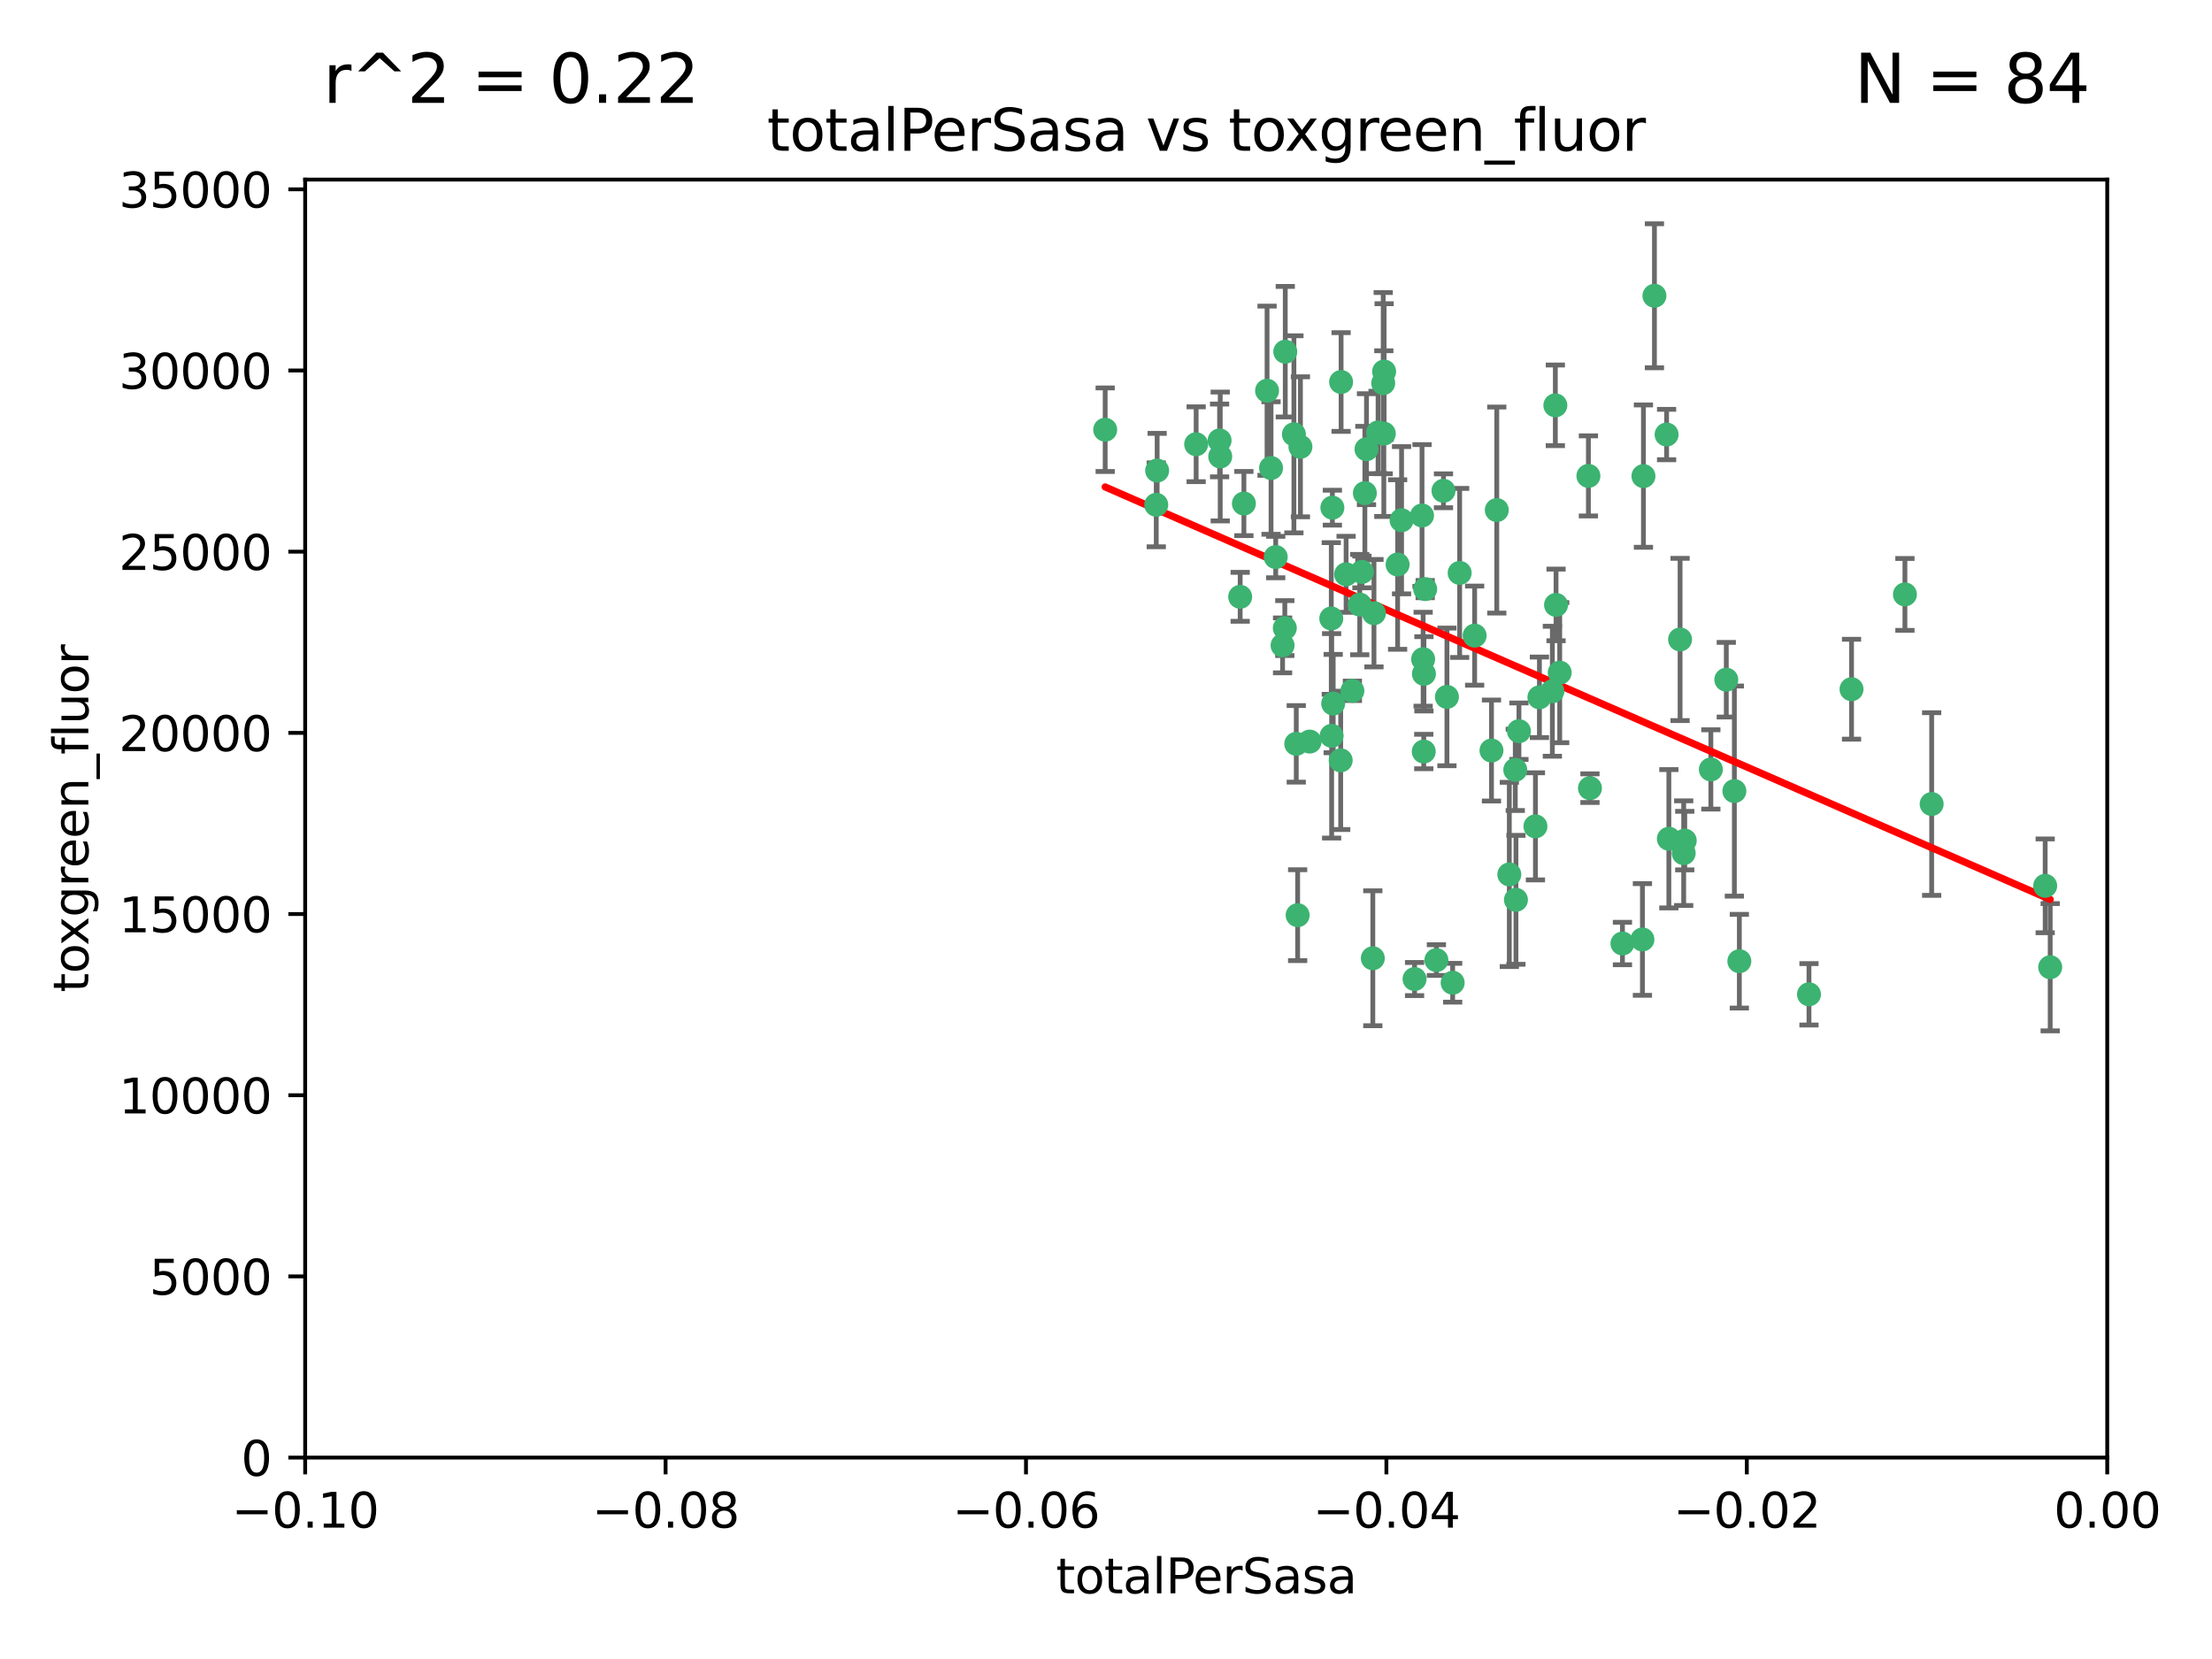 <?xml version="1.0" encoding="utf-8" standalone="no"?>
<!DOCTYPE svg PUBLIC "-//W3C//DTD SVG 1.1//EN"
  "http://www.w3.org/Graphics/SVG/1.1/DTD/svg11.dtd">
<svg xmlns:xlink="http://www.w3.org/1999/xlink" width="460.8pt" height="345.6pt" viewBox="0 0 460.8 345.6" xmlns="http://www.w3.org/2000/svg" version="1.1">
 <defs>
  <style type="text/css">*{stroke-linejoin: round; stroke-linecap: butt}</style>
 </defs>
 <g id="figure_1">
  <g id="patch_1">
   <path d="M 0 345.6 
L 460.8 345.6 
L 460.8 0 
L 0 0 
z
" style="fill: #ffffff"/>
  </g>
  <g id="axes_1">
   <g id="patch_2">
    <path d="M 63.571 303.64 
L 438.975 303.64 
L 438.975 37.411 
L 63.571 37.411 
z
" style="fill: #ffffff"/>
   </g>
   <g id="PathCollection_1">
    <defs>
     <path id="m3f85b89513" d="M 0 1.118 
C 0.297 1.118 0.581 1 0.791 0.791 
C 1 0.581 1.118 0.297 1.118 0 
C 1.118 -0.297 1 -0.581 0.791 -0.791 
C 0.581 -1 0.297 -1.118 0 -1.118 
C -0.297 -1.118 -0.581 -1 -0.791 -0.791 
C -1 -0.581 -1.118 -0.297 -1.118 0 
C -1.118 0.297 -1 0.581 -0.791 0.791 
C -0.581 1 -0.297 1.118 0 1.118 
z
" style="stroke: #3cb371"/>
    </defs>
    <g clip-path="url(#pbc64f1580b)">
     <use xlink:href="#m3f85b89513" x="240.869" y="105.159" style="fill: #3cb371; stroke: #3cb371"/>
     <use xlink:href="#m3f85b89513" x="241.055" y="98.026" style="fill: #3cb371; stroke: #3cb371"/>
     <use xlink:href="#m3f85b89513" x="254.195" y="95.094" style="fill: #3cb371; stroke: #3cb371"/>
     <use xlink:href="#m3f85b89513" x="230.231" y="89.516" style="fill: #3cb371; stroke: #3cb371"/>
     <use xlink:href="#m3f85b89513" x="279.375" y="79.578" style="fill: #3cb371; stroke: #3cb371"/>
     <use xlink:href="#m3f85b89513" x="265.756" y="116.045" style="fill: #3cb371; stroke: #3cb371"/>
     <use xlink:href="#m3f85b89513" x="284.327" y="102.727" style="fill: #3cb371; stroke: #3cb371"/>
     <use xlink:href="#m3f85b89513" x="267.746" y="73.266" style="fill: #3cb371; stroke: #3cb371"/>
     <use xlink:href="#m3f85b89513" x="277.33" y="128.839" style="fill: #3cb371; stroke: #3cb371"/>
     <use xlink:href="#m3f85b89513" x="283.714" y="119.146" style="fill: #3cb371; stroke: #3cb371"/>
     <use xlink:href="#m3f85b89513" x="270.324" y="190.648" style="fill: #3cb371; stroke: #3cb371"/>
     <use xlink:href="#m3f85b89513" x="263.952" y="81.394" style="fill: #3cb371; stroke: #3cb371"/>
     <use xlink:href="#m3f85b89513" x="296.465" y="137.321" style="fill: #3cb371; stroke: #3cb371"/>
     <use xlink:href="#m3f85b89513" x="277.405" y="153.285" style="fill: #3cb371; stroke: #3cb371"/>
     <use xlink:href="#m3f85b89513" x="279.29" y="158.394" style="fill: #3cb371; stroke: #3cb371"/>
     <use xlink:href="#m3f85b89513" x="254.064" y="91.754" style="fill: #3cb371; stroke: #3cb371"/>
     <use xlink:href="#m3f85b89513" x="283.258" y="125.947" style="fill: #3cb371; stroke: #3cb371"/>
     <use xlink:href="#m3f85b89513" x="269.545" y="90.475" style="fill: #3cb371; stroke: #3cb371"/>
     <use xlink:href="#m3f85b89513" x="272.826" y="154.483" style="fill: #3cb371; stroke: #3cb371"/>
     <use xlink:href="#m3f85b89513" x="296.232" y="107.386" style="fill: #3cb371; stroke: #3cb371"/>
     <use xlink:href="#m3f85b89513" x="291.149" y="117.601" style="fill: #3cb371; stroke: #3cb371"/>
     <use xlink:href="#m3f85b89513" x="277.728" y="146.564" style="fill: #3cb371; stroke: #3cb371"/>
     <use xlink:href="#m3f85b89513" x="300.702" y="102.24" style="fill: #3cb371; stroke: #3cb371"/>
     <use xlink:href="#m3f85b89513" x="280.418" y="119.635" style="fill: #3cb371; stroke: #3cb371"/>
     <use xlink:href="#m3f85b89513" x="288.148" y="79.819" style="fill: #3cb371; stroke: #3cb371"/>
     <use xlink:href="#m3f85b89513" x="258.351" y="124.329" style="fill: #3cb371; stroke: #3cb371"/>
     <use xlink:href="#m3f85b89513" x="296.891" y="122.72" style="fill: #3cb371; stroke: #3cb371"/>
     <use xlink:href="#m3f85b89513" x="294.679" y="203.953" style="fill: #3cb371; stroke: #3cb371"/>
     <use xlink:href="#m3f85b89513" x="267.184" y="134.443" style="fill: #3cb371; stroke: #3cb371"/>
     <use xlink:href="#m3f85b89513" x="287.08" y="90.084" style="fill: #3cb371; stroke: #3cb371"/>
     <use xlink:href="#m3f85b89513" x="270.902" y="93.08" style="fill: #3cb371; stroke: #3cb371"/>
     <use xlink:href="#m3f85b89513" x="270.035" y="154.954" style="fill: #3cb371; stroke: #3cb371"/>
     <use xlink:href="#m3f85b89513" x="259.128" y="104.896" style="fill: #3cb371; stroke: #3cb371"/>
     <use xlink:href="#m3f85b89513" x="296.595" y="156.559" style="fill: #3cb371; stroke: #3cb371"/>
     <use xlink:href="#m3f85b89513" x="310.702" y="156.348" style="fill: #3cb371; stroke: #3cb371"/>
     <use xlink:href="#m3f85b89513" x="277.556" y="105.756" style="fill: #3cb371; stroke: #3cb371"/>
     <use xlink:href="#m3f85b89513" x="264.783" y="97.498" style="fill: #3cb371; stroke: #3cb371"/>
     <use xlink:href="#m3f85b89513" x="249.18" y="92.545" style="fill: #3cb371; stroke: #3cb371"/>
     <use xlink:href="#m3f85b89513" x="281.728" y="143.916" style="fill: #3cb371; stroke: #3cb371"/>
     <use xlink:href="#m3f85b89513" x="288.274" y="90.332" style="fill: #3cb371; stroke: #3cb371"/>
     <use xlink:href="#m3f85b89513" x="299.229" y="200.005" style="fill: #3cb371; stroke: #3cb371"/>
     <use xlink:href="#m3f85b89513" x="267.65" y="130.84" style="fill: #3cb371; stroke: #3cb371"/>
     <use xlink:href="#m3f85b89513" x="285.983" y="199.62" style="fill: #3cb371; stroke: #3cb371"/>
     <use xlink:href="#m3f85b89513" x="291.972" y="108.373" style="fill: #3cb371; stroke: #3cb371"/>
     <use xlink:href="#m3f85b89513" x="296.63" y="140.37" style="fill: #3cb371; stroke: #3cb371"/>
     <use xlink:href="#m3f85b89513" x="315.66" y="160.372" style="fill: #3cb371; stroke: #3cb371"/>
     <use xlink:href="#m3f85b89513" x="301.422" y="145.178" style="fill: #3cb371; stroke: #3cb371"/>
     <use xlink:href="#m3f85b89513" x="324.151" y="126.015" style="fill: #3cb371; stroke: #3cb371"/>
     <use xlink:href="#m3f85b89513" x="288.338" y="77.397" style="fill: #3cb371; stroke: #3cb371"/>
     <use xlink:href="#m3f85b89513" x="284.666" y="93.572" style="fill: #3cb371; stroke: #3cb371"/>
     <use xlink:href="#m3f85b89513" x="316.423" y="152.32" style="fill: #3cb371; stroke: #3cb371"/>
     <use xlink:href="#m3f85b89513" x="286.223" y="127.738" style="fill: #3cb371; stroke: #3cb371"/>
     <use xlink:href="#m3f85b89513" x="320.689" y="145.262" style="fill: #3cb371; stroke: #3cb371"/>
     <use xlink:href="#m3f85b89513" x="315.799" y="187.448" style="fill: #3cb371; stroke: #3cb371"/>
     <use xlink:href="#m3f85b89513" x="324.917" y="140.122" style="fill: #3cb371; stroke: #3cb371"/>
     <use xlink:href="#m3f85b89513" x="342.358" y="99.184" style="fill: #3cb371; stroke: #3cb371"/>
     <use xlink:href="#m3f85b89513" x="344.65" y="61.614" style="fill: #3cb371; stroke: #3cb371"/>
     <use xlink:href="#m3f85b89513" x="311.807" y="106.253" style="fill: #3cb371; stroke: #3cb371"/>
     <use xlink:href="#m3f85b89513" x="324.007" y="84.44" style="fill: #3cb371; stroke: #3cb371"/>
     <use xlink:href="#m3f85b89513" x="307.195" y="132.411" style="fill: #3cb371; stroke: #3cb371"/>
     <use xlink:href="#m3f85b89513" x="330.894" y="99.14" style="fill: #3cb371; stroke: #3cb371"/>
     <use xlink:href="#m3f85b89513" x="302.616" y="204.723" style="fill: #3cb371; stroke: #3cb371"/>
     <use xlink:href="#m3f85b89513" x="331.219" y="164.19" style="fill: #3cb371; stroke: #3cb371"/>
     <use xlink:href="#m3f85b89513" x="323.386" y="143.999" style="fill: #3cb371; stroke: #3cb371"/>
     <use xlink:href="#m3f85b89513" x="314.42" y="182.16" style="fill: #3cb371; stroke: #3cb371"/>
     <use xlink:href="#m3f85b89513" x="319.86" y="172.143" style="fill: #3cb371; stroke: #3cb371"/>
     <use xlink:href="#m3f85b89513" x="349.991" y="133.213" style="fill: #3cb371; stroke: #3cb371"/>
     <use xlink:href="#m3f85b89513" x="347.183" y="90.523" style="fill: #3cb371; stroke: #3cb371"/>
     <use xlink:href="#m3f85b89513" x="356.402" y="160.289" style="fill: #3cb371; stroke: #3cb371"/>
     <use xlink:href="#m3f85b89513" x="337.988" y="196.552" style="fill: #3cb371; stroke: #3cb371"/>
     <use xlink:href="#m3f85b89513" x="304.073" y="119.349" style="fill: #3cb371; stroke: #3cb371"/>
     <use xlink:href="#m3f85b89513" x="350.744" y="177.728" style="fill: #3cb371; stroke: #3cb371"/>
     <use xlink:href="#m3f85b89513" x="342.146" y="195.709" style="fill: #3cb371; stroke: #3cb371"/>
     <use xlink:href="#m3f85b89513" x="347.654" y="174.728" style="fill: #3cb371; stroke: #3cb371"/>
     <use xlink:href="#m3f85b89513" x="359.619" y="141.593" style="fill: #3cb371; stroke: #3cb371"/>
     <use xlink:href="#m3f85b89513" x="350.965" y="175.112" style="fill: #3cb371; stroke: #3cb371"/>
     <use xlink:href="#m3f85b89513" x="376.844" y="207.131" style="fill: #3cb371; stroke: #3cb371"/>
     <use xlink:href="#m3f85b89513" x="361.301" y="164.794" style="fill: #3cb371; stroke: #3cb371"/>
     <use xlink:href="#m3f85b89513" x="385.708" y="143.576" style="fill: #3cb371; stroke: #3cb371"/>
     <use xlink:href="#m3f85b89513" x="362.337" y="200.236" style="fill: #3cb371; stroke: #3cb371"/>
     <use xlink:href="#m3f85b89513" x="402.401" y="167.495" style="fill: #3cb371; stroke: #3cb371"/>
     <use xlink:href="#m3f85b89513" x="396.83" y="123.828" style="fill: #3cb371; stroke: #3cb371"/>
     <use xlink:href="#m3f85b89513" x="427.094" y="201.488" style="fill: #3cb371; stroke: #3cb371"/>
     <use xlink:href="#m3f85b89513" x="426.049" y="184.534" style="fill: #3cb371; stroke: #3cb371"/>
    </g>
   </g>
   <g id="matplotlib.axis_1">
    <g id="xtick_1">
     <g id="line2d_1">
      <defs>
       <path id="m66e2018847" d="M 0 0 
L 0 3.5 
" style="stroke: #000000; stroke-width: 0.8"/>
      </defs>
      <g>
       <use xlink:href="#m66e2018847" x="63.571" y="303.64" style="stroke: #000000; stroke-width: 0.8"/>
      </g>
     </g>
     <g id="text_1">
      <!-- −0.10 -->
      <g transform="translate(48.249 318.238)scale(0.1 -0.1)">
       <defs>
        <path id="DejaVuSans-2212" d="M 678 2272 
L 4684 2272 
L 4684 1741 
L 678 1741 
L 678 2272 
z
" transform="scale(0.016)"/>
        <path id="DejaVuSans-30" d="M 2034 4250 
Q 1547 4250 1301 3770 
Q 1056 3291 1056 2328 
Q 1056 1369 1301 889 
Q 1547 409 2034 409 
Q 2525 409 2770 889 
Q 3016 1369 3016 2328 
Q 3016 3291 2770 3770 
Q 2525 4250 2034 4250 
z
M 2034 4750 
Q 2819 4750 3233 4129 
Q 3647 3509 3647 2328 
Q 3647 1150 3233 529 
Q 2819 -91 2034 -91 
Q 1250 -91 836 529 
Q 422 1150 422 2328 
Q 422 3509 836 4129 
Q 1250 4750 2034 4750 
z
" transform="scale(0.016)"/>
        <path id="DejaVuSans-2e" d="M 684 794 
L 1344 794 
L 1344 0 
L 684 0 
L 684 794 
z
" transform="scale(0.016)"/>
        <path id="DejaVuSans-31" d="M 794 531 
L 1825 531 
L 1825 4091 
L 703 3866 
L 703 4441 
L 1819 4666 
L 2450 4666 
L 2450 531 
L 3481 531 
L 3481 0 
L 794 0 
L 794 531 
z
" transform="scale(0.016)"/>
       </defs>
       <use xlink:href="#DejaVuSans-2212"/>
       <use xlink:href="#DejaVuSans-30" x="83.789"/>
       <use xlink:href="#DejaVuSans-2e" x="147.412"/>
       <use xlink:href="#DejaVuSans-31" x="179.199"/>
       <use xlink:href="#DejaVuSans-30" x="242.822"/>
      </g>
     </g>
    </g>
    <g id="xtick_2">
     <g id="line2d_2">
      <g>
       <use xlink:href="#m66e2018847" x="138.652" y="303.64" style="stroke: #000000; stroke-width: 0.8"/>
      </g>
     </g>
     <g id="text_2">
      <!-- −0.08 -->
      <g transform="translate(123.329 318.238)scale(0.1 -0.1)">
       <defs>
        <path id="DejaVuSans-38" d="M 2034 2216 
Q 1584 2216 1326 1975 
Q 1069 1734 1069 1313 
Q 1069 891 1326 650 
Q 1584 409 2034 409 
Q 2484 409 2743 651 
Q 3003 894 3003 1313 
Q 3003 1734 2745 1975 
Q 2488 2216 2034 2216 
z
M 1403 2484 
Q 997 2584 770 2862 
Q 544 3141 544 3541 
Q 544 4100 942 4425 
Q 1341 4750 2034 4750 
Q 2731 4750 3128 4425 
Q 3525 4100 3525 3541 
Q 3525 3141 3298 2862 
Q 3072 2584 2669 2484 
Q 3125 2378 3379 2068 
Q 3634 1759 3634 1313 
Q 3634 634 3220 271 
Q 2806 -91 2034 -91 
Q 1263 -91 848 271 
Q 434 634 434 1313 
Q 434 1759 690 2068 
Q 947 2378 1403 2484 
z
M 1172 3481 
Q 1172 3119 1398 2916 
Q 1625 2713 2034 2713 
Q 2441 2713 2670 2916 
Q 2900 3119 2900 3481 
Q 2900 3844 2670 4047 
Q 2441 4250 2034 4250 
Q 1625 4250 1398 4047 
Q 1172 3844 1172 3481 
z
" transform="scale(0.016)"/>
       </defs>
       <use xlink:href="#DejaVuSans-2212"/>
       <use xlink:href="#DejaVuSans-30" x="83.789"/>
       <use xlink:href="#DejaVuSans-2e" x="147.412"/>
       <use xlink:href="#DejaVuSans-30" x="179.199"/>
       <use xlink:href="#DejaVuSans-38" x="242.822"/>
      </g>
     </g>
    </g>
    <g id="xtick_3">
     <g id="line2d_3">
      <g>
       <use xlink:href="#m66e2018847" x="213.733" y="303.64" style="stroke: #000000; stroke-width: 0.8"/>
      </g>
     </g>
     <g id="text_3">
      <!-- −0.06 -->
      <g transform="translate(198.41 318.238)scale(0.1 -0.1)">
       <defs>
        <path id="DejaVuSans-36" d="M 2113 2584 
Q 1688 2584 1439 2293 
Q 1191 2003 1191 1497 
Q 1191 994 1439 701 
Q 1688 409 2113 409 
Q 2538 409 2786 701 
Q 3034 994 3034 1497 
Q 3034 2003 2786 2293 
Q 2538 2584 2113 2584 
z
M 3366 4563 
L 3366 3988 
Q 3128 4100 2886 4159 
Q 2644 4219 2406 4219 
Q 1781 4219 1451 3797 
Q 1122 3375 1075 2522 
Q 1259 2794 1537 2939 
Q 1816 3084 2150 3084 
Q 2853 3084 3261 2657 
Q 3669 2231 3669 1497 
Q 3669 778 3244 343 
Q 2819 -91 2113 -91 
Q 1303 -91 875 529 
Q 447 1150 447 2328 
Q 447 3434 972 4092 
Q 1497 4750 2381 4750 
Q 2619 4750 2861 4703 
Q 3103 4656 3366 4563 
z
" transform="scale(0.016)"/>
       </defs>
       <use xlink:href="#DejaVuSans-2212"/>
       <use xlink:href="#DejaVuSans-30" x="83.789"/>
       <use xlink:href="#DejaVuSans-2e" x="147.412"/>
       <use xlink:href="#DejaVuSans-30" x="179.199"/>
       <use xlink:href="#DejaVuSans-36" x="242.822"/>
      </g>
     </g>
    </g>
    <g id="xtick_4">
     <g id="line2d_4">
      <g>
       <use xlink:href="#m66e2018847" x="288.813" y="303.64" style="stroke: #000000; stroke-width: 0.8"/>
      </g>
     </g>
     <g id="text_4">
      <!-- −0.04 -->
      <g transform="translate(273.491 318.238)scale(0.1 -0.1)">
       <defs>
        <path id="DejaVuSans-34" d="M 2419 4116 
L 825 1625 
L 2419 1625 
L 2419 4116 
z
M 2253 4666 
L 3047 4666 
L 3047 1625 
L 3713 1625 
L 3713 1100 
L 3047 1100 
L 3047 0 
L 2419 0 
L 2419 1100 
L 313 1100 
L 313 1709 
L 2253 4666 
z
" transform="scale(0.016)"/>
       </defs>
       <use xlink:href="#DejaVuSans-2212"/>
       <use xlink:href="#DejaVuSans-30" x="83.789"/>
       <use xlink:href="#DejaVuSans-2e" x="147.412"/>
       <use xlink:href="#DejaVuSans-30" x="179.199"/>
       <use xlink:href="#DejaVuSans-34" x="242.822"/>
      </g>
     </g>
    </g>
    <g id="xtick_5">
     <g id="line2d_5">
      <g>
       <use xlink:href="#m66e2018847" x="363.894" y="303.64" style="stroke: #000000; stroke-width: 0.8"/>
      </g>
     </g>
     <g id="text_5">
      <!-- −0.02 -->
      <g transform="translate(348.572 318.238)scale(0.1 -0.1)">
       <defs>
        <path id="DejaVuSans-32" d="M 1228 531 
L 3431 531 
L 3431 0 
L 469 0 
L 469 531 
Q 828 903 1448 1529 
Q 2069 2156 2228 2338 
Q 2531 2678 2651 2914 
Q 2772 3150 2772 3378 
Q 2772 3750 2511 3984 
Q 2250 4219 1831 4219 
Q 1534 4219 1204 4116 
Q 875 4013 500 3803 
L 500 4441 
Q 881 4594 1212 4672 
Q 1544 4750 1819 4750 
Q 2544 4750 2975 4387 
Q 3406 4025 3406 3419 
Q 3406 3131 3298 2873 
Q 3191 2616 2906 2266 
Q 2828 2175 2409 1742 
Q 1991 1309 1228 531 
z
" transform="scale(0.016)"/>
       </defs>
       <use xlink:href="#DejaVuSans-2212"/>
       <use xlink:href="#DejaVuSans-30" x="83.789"/>
       <use xlink:href="#DejaVuSans-2e" x="147.412"/>
       <use xlink:href="#DejaVuSans-30" x="179.199"/>
       <use xlink:href="#DejaVuSans-32" x="242.822"/>
      </g>
     </g>
    </g>
    <g id="xtick_6">
     <g id="line2d_6">
      <g>
       <use xlink:href="#m66e2018847" x="438.975" y="303.64" style="stroke: #000000; stroke-width: 0.8"/>
      </g>
     </g>
     <g id="text_6">
      <!-- 0.00 -->
      <g transform="translate(427.842 318.238)scale(0.1 -0.1)">
       <use xlink:href="#DejaVuSans-30"/>
       <use xlink:href="#DejaVuSans-2e" x="63.623"/>
       <use xlink:href="#DejaVuSans-30" x="95.41"/>
       <use xlink:href="#DejaVuSans-30" x="159.033"/>
      </g>
     </g>
    </g>
    <g id="text_7">
     <!-- totalPerSasa -->
     <g transform="translate(219.968 331.917)scale(0.1 -0.1)">
      <defs>
       <path id="DejaVuSans-74" d="M 1172 4494 
L 1172 3500 
L 2356 3500 
L 2356 3053 
L 1172 3053 
L 1172 1153 
Q 1172 725 1289 603 
Q 1406 481 1766 481 
L 2356 481 
L 2356 0 
L 1766 0 
Q 1100 0 847 248 
Q 594 497 594 1153 
L 594 3053 
L 172 3053 
L 172 3500 
L 594 3500 
L 594 4494 
L 1172 4494 
z
" transform="scale(0.016)"/>
       <path id="DejaVuSans-6f" d="M 1959 3097 
Q 1497 3097 1228 2736 
Q 959 2375 959 1747 
Q 959 1119 1226 758 
Q 1494 397 1959 397 
Q 2419 397 2687 759 
Q 2956 1122 2956 1747 
Q 2956 2369 2687 2733 
Q 2419 3097 1959 3097 
z
M 1959 3584 
Q 2709 3584 3137 3096 
Q 3566 2609 3566 1747 
Q 3566 888 3137 398 
Q 2709 -91 1959 -91 
Q 1206 -91 779 398 
Q 353 888 353 1747 
Q 353 2609 779 3096 
Q 1206 3584 1959 3584 
z
" transform="scale(0.016)"/>
       <path id="DejaVuSans-61" d="M 2194 1759 
Q 1497 1759 1228 1600 
Q 959 1441 959 1056 
Q 959 750 1161 570 
Q 1363 391 1709 391 
Q 2188 391 2477 730 
Q 2766 1069 2766 1631 
L 2766 1759 
L 2194 1759 
z
M 3341 1997 
L 3341 0 
L 2766 0 
L 2766 531 
Q 2569 213 2275 61 
Q 1981 -91 1556 -91 
Q 1019 -91 701 211 
Q 384 513 384 1019 
Q 384 1609 779 1909 
Q 1175 2209 1959 2209 
L 2766 2209 
L 2766 2266 
Q 2766 2663 2505 2880 
Q 2244 3097 1772 3097 
Q 1472 3097 1187 3025 
Q 903 2953 641 2809 
L 641 3341 
Q 956 3463 1253 3523 
Q 1550 3584 1831 3584 
Q 2591 3584 2966 3190 
Q 3341 2797 3341 1997 
z
" transform="scale(0.016)"/>
       <path id="DejaVuSans-6c" d="M 603 4863 
L 1178 4863 
L 1178 0 
L 603 0 
L 603 4863 
z
" transform="scale(0.016)"/>
       <path id="DejaVuSans-50" d="M 1259 4147 
L 1259 2394 
L 2053 2394 
Q 2494 2394 2734 2622 
Q 2975 2850 2975 3272 
Q 2975 3691 2734 3919 
Q 2494 4147 2053 4147 
L 1259 4147 
z
M 628 4666 
L 2053 4666 
Q 2838 4666 3239 4311 
Q 3641 3956 3641 3272 
Q 3641 2581 3239 2228 
Q 2838 1875 2053 1875 
L 1259 1875 
L 1259 0 
L 628 0 
L 628 4666 
z
" transform="scale(0.016)"/>
       <path id="DejaVuSans-65" d="M 3597 1894 
L 3597 1613 
L 953 1613 
Q 991 1019 1311 708 
Q 1631 397 2203 397 
Q 2534 397 2845 478 
Q 3156 559 3463 722 
L 3463 178 
Q 3153 47 2828 -22 
Q 2503 -91 2169 -91 
Q 1331 -91 842 396 
Q 353 884 353 1716 
Q 353 2575 817 3079 
Q 1281 3584 2069 3584 
Q 2775 3584 3186 3129 
Q 3597 2675 3597 1894 
z
M 3022 2063 
Q 3016 2534 2758 2815 
Q 2500 3097 2075 3097 
Q 1594 3097 1305 2825 
Q 1016 2553 972 2059 
L 3022 2063 
z
" transform="scale(0.016)"/>
       <path id="DejaVuSans-72" d="M 2631 2963 
Q 2534 3019 2420 3045 
Q 2306 3072 2169 3072 
Q 1681 3072 1420 2755 
Q 1159 2438 1159 1844 
L 1159 0 
L 581 0 
L 581 3500 
L 1159 3500 
L 1159 2956 
Q 1341 3275 1631 3429 
Q 1922 3584 2338 3584 
Q 2397 3584 2469 3576 
Q 2541 3569 2628 3553 
L 2631 2963 
z
" transform="scale(0.016)"/>
       <path id="DejaVuSans-53" d="M 3425 4513 
L 3425 3897 
Q 3066 4069 2747 4153 
Q 2428 4238 2131 4238 
Q 1616 4238 1336 4038 
Q 1056 3838 1056 3469 
Q 1056 3159 1242 3001 
Q 1428 2844 1947 2747 
L 2328 2669 
Q 3034 2534 3370 2195 
Q 3706 1856 3706 1288 
Q 3706 609 3251 259 
Q 2797 -91 1919 -91 
Q 1588 -91 1214 -16 
Q 841 59 441 206 
L 441 856 
Q 825 641 1194 531 
Q 1563 422 1919 422 
Q 2459 422 2753 634 
Q 3047 847 3047 1241 
Q 3047 1584 2836 1778 
Q 2625 1972 2144 2069 
L 1759 2144 
Q 1053 2284 737 2584 
Q 422 2884 422 3419 
Q 422 4038 858 4394 
Q 1294 4750 2059 4750 
Q 2388 4750 2728 4690 
Q 3069 4631 3425 4513 
z
" transform="scale(0.016)"/>
       <path id="DejaVuSans-73" d="M 2834 3397 
L 2834 2853 
Q 2591 2978 2328 3040 
Q 2066 3103 1784 3103 
Q 1356 3103 1142 2972 
Q 928 2841 928 2578 
Q 928 2378 1081 2264 
Q 1234 2150 1697 2047 
L 1894 2003 
Q 2506 1872 2764 1633 
Q 3022 1394 3022 966 
Q 3022 478 2636 193 
Q 2250 -91 1575 -91 
Q 1294 -91 989 -36 
Q 684 19 347 128 
L 347 722 
Q 666 556 975 473 
Q 1284 391 1588 391 
Q 1994 391 2212 530 
Q 2431 669 2431 922 
Q 2431 1156 2273 1281 
Q 2116 1406 1581 1522 
L 1381 1569 
Q 847 1681 609 1914 
Q 372 2147 372 2553 
Q 372 3047 722 3315 
Q 1072 3584 1716 3584 
Q 2034 3584 2315 3537 
Q 2597 3491 2834 3397 
z
" transform="scale(0.016)"/>
      </defs>
      <use xlink:href="#DejaVuSans-74"/>
      <use xlink:href="#DejaVuSans-6f" x="39.209"/>
      <use xlink:href="#DejaVuSans-74" x="100.391"/>
      <use xlink:href="#DejaVuSans-61" x="139.6"/>
      <use xlink:href="#DejaVuSans-6c" x="200.879"/>
      <use xlink:href="#DejaVuSans-50" x="228.662"/>
      <use xlink:href="#DejaVuSans-65" x="285.34"/>
      <use xlink:href="#DejaVuSans-72" x="346.863"/>
      <use xlink:href="#DejaVuSans-53" x="387.977"/>
      <use xlink:href="#DejaVuSans-61" x="451.453"/>
      <use xlink:href="#DejaVuSans-73" x="512.732"/>
      <use xlink:href="#DejaVuSans-61" x="564.832"/>
     </g>
    </g>
   </g>
   <g id="matplotlib.axis_2">
    <g id="ytick_1">
     <g id="line2d_7">
      <defs>
       <path id="mc2c6de9c67" d="M 0 0 
L -3.5 0 
" style="stroke: #000000; stroke-width: 0.8"/>
      </defs>
      <g>
       <use xlink:href="#mc2c6de9c67" x="63.571" y="303.64" style="stroke: #000000; stroke-width: 0.8"/>
      </g>
     </g>
     <g id="text_8">
      <!-- 0 -->
      <g transform="translate(50.209 307.439)scale(0.1 -0.1)">
       <use xlink:href="#DejaVuSans-30"/>
      </g>
     </g>
    </g>
    <g id="ytick_2">
     <g id="line2d_8">
      <g>
       <use xlink:href="#mc2c6de9c67" x="63.571" y="265.897" style="stroke: #000000; stroke-width: 0.8"/>
      </g>
     </g>
     <g id="text_9">
      <!-- 5000 -->
      <g transform="translate(31.121 269.696)scale(0.1 -0.1)">
       <defs>
        <path id="DejaVuSans-35" d="M 691 4666 
L 3169 4666 
L 3169 4134 
L 1269 4134 
L 1269 2991 
Q 1406 3038 1543 3061 
Q 1681 3084 1819 3084 
Q 2600 3084 3056 2656 
Q 3513 2228 3513 1497 
Q 3513 744 3044 326 
Q 2575 -91 1722 -91 
Q 1428 -91 1123 -41 
Q 819 9 494 109 
L 494 744 
Q 775 591 1075 516 
Q 1375 441 1709 441 
Q 2250 441 2565 725 
Q 2881 1009 2881 1497 
Q 2881 1984 2565 2268 
Q 2250 2553 1709 2553 
Q 1456 2553 1204 2497 
Q 953 2441 691 2322 
L 691 4666 
z
" transform="scale(0.016)"/>
       </defs>
       <use xlink:href="#DejaVuSans-35"/>
       <use xlink:href="#DejaVuSans-30" x="63.623"/>
       <use xlink:href="#DejaVuSans-30" x="127.246"/>
       <use xlink:href="#DejaVuSans-30" x="190.869"/>
      </g>
     </g>
    </g>
    <g id="ytick_3">
     <g id="line2d_9">
      <g>
       <use xlink:href="#mc2c6de9c67" x="63.571" y="228.154" style="stroke: #000000; stroke-width: 0.8"/>
      </g>
     </g>
     <g id="text_10">
      <!-- 10000 -->
      <g transform="translate(24.759 231.953)scale(0.1 -0.1)">
       <use xlink:href="#DejaVuSans-31"/>
       <use xlink:href="#DejaVuSans-30" x="63.623"/>
       <use xlink:href="#DejaVuSans-30" x="127.246"/>
       <use xlink:href="#DejaVuSans-30" x="190.869"/>
       <use xlink:href="#DejaVuSans-30" x="254.492"/>
      </g>
     </g>
    </g>
    <g id="ytick_4">
     <g id="line2d_10">
      <g>
       <use xlink:href="#mc2c6de9c67" x="63.571" y="190.411" style="stroke: #000000; stroke-width: 0.8"/>
      </g>
     </g>
     <g id="text_11">
      <!-- 15000 -->
      <g transform="translate(24.759 194.21)scale(0.1 -0.1)">
       <use xlink:href="#DejaVuSans-31"/>
       <use xlink:href="#DejaVuSans-35" x="63.623"/>
       <use xlink:href="#DejaVuSans-30" x="127.246"/>
       <use xlink:href="#DejaVuSans-30" x="190.869"/>
       <use xlink:href="#DejaVuSans-30" x="254.492"/>
      </g>
     </g>
    </g>
    <g id="ytick_5">
     <g id="line2d_11">
      <g>
       <use xlink:href="#mc2c6de9c67" x="63.571" y="152.668" style="stroke: #000000; stroke-width: 0.8"/>
      </g>
     </g>
     <g id="text_12">
      <!-- 20000 -->
      <g transform="translate(24.759 156.467)scale(0.1 -0.1)">
       <use xlink:href="#DejaVuSans-32"/>
       <use xlink:href="#DejaVuSans-30" x="63.623"/>
       <use xlink:href="#DejaVuSans-30" x="127.246"/>
       <use xlink:href="#DejaVuSans-30" x="190.869"/>
       <use xlink:href="#DejaVuSans-30" x="254.492"/>
      </g>
     </g>
    </g>
    <g id="ytick_6">
     <g id="line2d_12">
      <g>
       <use xlink:href="#mc2c6de9c67" x="63.571" y="114.925" style="stroke: #000000; stroke-width: 0.8"/>
      </g>
     </g>
     <g id="text_13">
      <!-- 25000 -->
      <g transform="translate(24.759 118.724)scale(0.1 -0.1)">
       <use xlink:href="#DejaVuSans-32"/>
       <use xlink:href="#DejaVuSans-35" x="63.623"/>
       <use xlink:href="#DejaVuSans-30" x="127.246"/>
       <use xlink:href="#DejaVuSans-30" x="190.869"/>
       <use xlink:href="#DejaVuSans-30" x="254.492"/>
      </g>
     </g>
    </g>
    <g id="ytick_7">
     <g id="line2d_13">
      <g>
       <use xlink:href="#mc2c6de9c67" x="63.571" y="77.181" style="stroke: #000000; stroke-width: 0.8"/>
      </g>
     </g>
     <g id="text_14">
      <!-- 30000 -->
      <g transform="translate(24.759 80.981)scale(0.1 -0.1)">
       <defs>
        <path id="DejaVuSans-33" d="M 2597 2516 
Q 3050 2419 3304 2112 
Q 3559 1806 3559 1356 
Q 3559 666 3084 287 
Q 2609 -91 1734 -91 
Q 1441 -91 1130 -33 
Q 819 25 488 141 
L 488 750 
Q 750 597 1062 519 
Q 1375 441 1716 441 
Q 2309 441 2620 675 
Q 2931 909 2931 1356 
Q 2931 1769 2642 2001 
Q 2353 2234 1838 2234 
L 1294 2234 
L 1294 2753 
L 1863 2753 
Q 2328 2753 2575 2939 
Q 2822 3125 2822 3475 
Q 2822 3834 2567 4026 
Q 2313 4219 1838 4219 
Q 1578 4219 1281 4162 
Q 984 4106 628 3988 
L 628 4550 
Q 988 4650 1302 4700 
Q 1616 4750 1894 4750 
Q 2613 4750 3031 4423 
Q 3450 4097 3450 3541 
Q 3450 3153 3228 2886 
Q 3006 2619 2597 2516 
z
" transform="scale(0.016)"/>
       </defs>
       <use xlink:href="#DejaVuSans-33"/>
       <use xlink:href="#DejaVuSans-30" x="63.623"/>
       <use xlink:href="#DejaVuSans-30" x="127.246"/>
       <use xlink:href="#DejaVuSans-30" x="190.869"/>
       <use xlink:href="#DejaVuSans-30" x="254.492"/>
      </g>
     </g>
    </g>
    <g id="ytick_8">
     <g id="line2d_14">
      <g>
       <use xlink:href="#mc2c6de9c67" x="63.571" y="39.438" style="stroke: #000000; stroke-width: 0.8"/>
      </g>
     </g>
     <g id="text_15">
      <!-- 35000 -->
      <g transform="translate(24.759 43.238)scale(0.1 -0.1)">
       <use xlink:href="#DejaVuSans-33"/>
       <use xlink:href="#DejaVuSans-35" x="63.623"/>
       <use xlink:href="#DejaVuSans-30" x="127.246"/>
       <use xlink:href="#DejaVuSans-30" x="190.869"/>
       <use xlink:href="#DejaVuSans-30" x="254.492"/>
      </g>
     </g>
    </g>
    <g id="text_16">
     <!-- toxgreen_fluor -->
     <g transform="translate(18.401 206.72)rotate(-90)scale(0.1 -0.1)">
      <defs>
       <path id="DejaVuSans-78" d="M 3513 3500 
L 2247 1797 
L 3578 0 
L 2900 0 
L 1881 1375 
L 863 0 
L 184 0 
L 1544 1831 
L 300 3500 
L 978 3500 
L 1906 2253 
L 2834 3500 
L 3513 3500 
z
" transform="scale(0.016)"/>
       <path id="DejaVuSans-67" d="M 2906 1791 
Q 2906 2416 2648 2759 
Q 2391 3103 1925 3103 
Q 1463 3103 1205 2759 
Q 947 2416 947 1791 
Q 947 1169 1205 825 
Q 1463 481 1925 481 
Q 2391 481 2648 825 
Q 2906 1169 2906 1791 
z
M 3481 434 
Q 3481 -459 3084 -895 
Q 2688 -1331 1869 -1331 
Q 1566 -1331 1297 -1286 
Q 1028 -1241 775 -1147 
L 775 -588 
Q 1028 -725 1275 -790 
Q 1522 -856 1778 -856 
Q 2344 -856 2625 -561 
Q 2906 -266 2906 331 
L 2906 616 
Q 2728 306 2450 153 
Q 2172 0 1784 0 
Q 1141 0 747 490 
Q 353 981 353 1791 
Q 353 2603 747 3093 
Q 1141 3584 1784 3584 
Q 2172 3584 2450 3431 
Q 2728 3278 2906 2969 
L 2906 3500 
L 3481 3500 
L 3481 434 
z
" transform="scale(0.016)"/>
       <path id="DejaVuSans-6e" d="M 3513 2113 
L 3513 0 
L 2938 0 
L 2938 2094 
Q 2938 2591 2744 2837 
Q 2550 3084 2163 3084 
Q 1697 3084 1428 2787 
Q 1159 2491 1159 1978 
L 1159 0 
L 581 0 
L 581 3500 
L 1159 3500 
L 1159 2956 
Q 1366 3272 1645 3428 
Q 1925 3584 2291 3584 
Q 2894 3584 3203 3211 
Q 3513 2838 3513 2113 
z
" transform="scale(0.016)"/>
       <path id="DejaVuSans-5f" d="M 3263 -1063 
L 3263 -1509 
L -63 -1509 
L -63 -1063 
L 3263 -1063 
z
" transform="scale(0.016)"/>
       <path id="DejaVuSans-66" d="M 2375 4863 
L 2375 4384 
L 1825 4384 
Q 1516 4384 1395 4259 
Q 1275 4134 1275 3809 
L 1275 3500 
L 2222 3500 
L 2222 3053 
L 1275 3053 
L 1275 0 
L 697 0 
L 697 3053 
L 147 3053 
L 147 3500 
L 697 3500 
L 697 3744 
Q 697 4328 969 4595 
Q 1241 4863 1831 4863 
L 2375 4863 
z
" transform="scale(0.016)"/>
       <path id="DejaVuSans-75" d="M 544 1381 
L 544 3500 
L 1119 3500 
L 1119 1403 
Q 1119 906 1312 657 
Q 1506 409 1894 409 
Q 2359 409 2629 706 
Q 2900 1003 2900 1516 
L 2900 3500 
L 3475 3500 
L 3475 0 
L 2900 0 
L 2900 538 
Q 2691 219 2414 64 
Q 2138 -91 1772 -91 
Q 1169 -91 856 284 
Q 544 659 544 1381 
z
M 1991 3584 
L 1991 3584 
z
" transform="scale(0.016)"/>
      </defs>
      <use xlink:href="#DejaVuSans-74"/>
      <use xlink:href="#DejaVuSans-6f" x="39.209"/>
      <use xlink:href="#DejaVuSans-78" x="97.266"/>
      <use xlink:href="#DejaVuSans-67" x="156.445"/>
      <use xlink:href="#DejaVuSans-72" x="219.922"/>
      <use xlink:href="#DejaVuSans-65" x="258.785"/>
      <use xlink:href="#DejaVuSans-65" x="320.309"/>
      <use xlink:href="#DejaVuSans-6e" x="381.832"/>
      <use xlink:href="#DejaVuSans-5f" x="445.211"/>
      <use xlink:href="#DejaVuSans-66" x="495.211"/>
      <use xlink:href="#DejaVuSans-6c" x="530.416"/>
      <use xlink:href="#DejaVuSans-75" x="558.199"/>
      <use xlink:href="#DejaVuSans-6f" x="621.578"/>
      <use xlink:href="#DejaVuSans-72" x="682.76"/>
     </g>
    </g>
   </g>
   <g id="LineCollection_1">
    <path d="M 240.869 113.901 
L 240.869 96.418 
" clip-path="url(#pbc64f1580b)" style="fill: none; stroke: #696969"/>
    <path d="M 241.055 105.772 
L 241.055 90.281 
" clip-path="url(#pbc64f1580b)" style="fill: none; stroke: #696969"/>
    <path d="M 254.195 108.514 
L 254.195 81.675 
" clip-path="url(#pbc64f1580b)" style="fill: none; stroke: #696969"/>
    <path d="M 230.231 98.217 
L 230.231 80.815 
" clip-path="url(#pbc64f1580b)" style="fill: none; stroke: #696969"/>
    <path d="M 279.375 89.863 
L 279.375 69.294 
" clip-path="url(#pbc64f1580b)" style="fill: none; stroke: #696969"/>
    <path d="M 265.756 120.361 
L 265.756 111.729 
" clip-path="url(#pbc64f1580b)" style="fill: none; stroke: #696969"/>
    <path d="M 284.327 116.638 
L 284.327 88.815 
" clip-path="url(#pbc64f1580b)" style="fill: none; stroke: #696969"/>
    <path d="M 267.746 86.861 
L 267.746 59.671 
" clip-path="url(#pbc64f1580b)" style="fill: none; stroke: #696969"/>
    <path d="M 277.33 144.637 
L 277.33 113.041 
" clip-path="url(#pbc64f1580b)" style="fill: none; stroke: #696969"/>
    <path d="M 283.714 122.449 
L 283.714 115.842 
" clip-path="url(#pbc64f1580b)" style="fill: none; stroke: #696969"/>
    <path d="M 270.324 200.118 
L 270.324 181.177 
" clip-path="url(#pbc64f1580b)" style="fill: none; stroke: #696969"/>
    <path d="M 263.952 99.017 
L 263.952 63.771 
" clip-path="url(#pbc64f1580b)" style="fill: none; stroke: #696969"/>
    <path d="M 296.465 147.102 
L 296.465 127.541 
" clip-path="url(#pbc64f1580b)" style="fill: none; stroke: #696969"/>
    <path d="M 277.405 174.582 
L 277.405 131.988 
" clip-path="url(#pbc64f1580b)" style="fill: none; stroke: #696969"/>
    <path d="M 279.29 172.807 
L 279.29 143.981 
" clip-path="url(#pbc64f1580b)" style="fill: none; stroke: #696969"/>
    <path d="M 254.064 99.334 
L 254.064 84.174 
" clip-path="url(#pbc64f1580b)" style="fill: none; stroke: #696969"/>
    <path d="M 283.258 136.397 
L 283.258 115.497 
" clip-path="url(#pbc64f1580b)" style="fill: none; stroke: #696969"/>
    <path d="M 269.545 111.003 
L 269.545 69.947 
" clip-path="url(#pbc64f1580b)" style="fill: none; stroke: #696969"/>
    <path d="M 272.826 155.048 
L 272.826 153.918 
" clip-path="url(#pbc64f1580b)" style="fill: none; stroke: #696969"/>
    <path d="M 296.232 122.155 
L 296.232 92.617 
" clip-path="url(#pbc64f1580b)" style="fill: none; stroke: #696969"/>
    <path d="M 291.149 135.26 
L 291.149 99.941 
" clip-path="url(#pbc64f1580b)" style="fill: none; stroke: #696969"/>
    <path d="M 277.728 156.807 
L 277.728 136.321 
" clip-path="url(#pbc64f1580b)" style="fill: none; stroke: #696969"/>
    <path d="M 300.702 105.772 
L 300.702 98.709 
" clip-path="url(#pbc64f1580b)" style="fill: none; stroke: #696969"/>
    <path d="M 280.418 127.554 
L 280.418 111.717 
" clip-path="url(#pbc64f1580b)" style="fill: none; stroke: #696969"/>
    <path d="M 288.148 98.693 
L 288.148 60.945 
" clip-path="url(#pbc64f1580b)" style="fill: none; stroke: #696969"/>
    <path d="M 258.351 129.426 
L 258.351 119.231 
" clip-path="url(#pbc64f1580b)" style="fill: none; stroke: #696969"/>
    <path d="M 296.891 124.514 
L 296.891 120.926 
" clip-path="url(#pbc64f1580b)" style="fill: none; stroke: #696969"/>
    <path d="M 294.679 207.405 
L 294.679 200.501 
" clip-path="url(#pbc64f1580b)" style="fill: none; stroke: #696969"/>
    <path d="M 267.184 140.163 
L 267.184 128.724 
" clip-path="url(#pbc64f1580b)" style="fill: none; stroke: #696969"/>
    <path d="M 287.08 98.668 
L 287.08 81.501 
" clip-path="url(#pbc64f1580b)" style="fill: none; stroke: #696969"/>
    <path d="M 270.902 107.664 
L 270.902 78.496 
" clip-path="url(#pbc64f1580b)" style="fill: none; stroke: #696969"/>
    <path d="M 270.035 162.929 
L 270.035 146.979 
" clip-path="url(#pbc64f1580b)" style="fill: none; stroke: #696969"/>
    <path d="M 259.128 111.578 
L 259.128 98.214 
" clip-path="url(#pbc64f1580b)" style="fill: none; stroke: #696969"/>
    <path d="M 296.595 160.147 
L 296.595 152.97 
" clip-path="url(#pbc64f1580b)" style="fill: none; stroke: #696969"/>
    <path d="M 310.702 166.868 
L 310.702 145.829 
" clip-path="url(#pbc64f1580b)" style="fill: none; stroke: #696969"/>
    <path d="M 277.556 109.392 
L 277.556 102.12 
" clip-path="url(#pbc64f1580b)" style="fill: none; stroke: #696969"/>
    <path d="M 264.783 111.302 
L 264.783 83.693 
" clip-path="url(#pbc64f1580b)" style="fill: none; stroke: #696969"/>
    <path d="M 249.18 100.341 
L 249.18 84.749 
" clip-path="url(#pbc64f1580b)" style="fill: none; stroke: #696969"/>
    <path d="M 281.728 145.941 
L 281.728 141.891 
" clip-path="url(#pbc64f1580b)" style="fill: none; stroke: #696969"/>
    <path d="M 288.274 107.592 
L 288.274 73.071 
" clip-path="url(#pbc64f1580b)" style="fill: none; stroke: #696969"/>
    <path d="M 299.229 203.204 
L 299.229 196.806 
" clip-path="url(#pbc64f1580b)" style="fill: none; stroke: #696969"/>
    <path d="M 267.65 136.561 
L 267.65 125.12 
" clip-path="url(#pbc64f1580b)" style="fill: none; stroke: #696969"/>
    <path d="M 285.983 213.675 
L 285.983 185.565 
" clip-path="url(#pbc64f1580b)" style="fill: none; stroke: #696969"/>
    <path d="M 291.972 123.707 
L 291.972 93.039 
" clip-path="url(#pbc64f1580b)" style="fill: none; stroke: #696969"/>
    <path d="M 296.63 148.106 
L 296.63 132.634 
" clip-path="url(#pbc64f1580b)" style="fill: none; stroke: #696969"/>
    <path d="M 315.66 168.839 
L 315.66 151.905 
" clip-path="url(#pbc64f1580b)" style="fill: none; stroke: #696969"/>
    <path d="M 301.422 159.513 
L 301.422 130.843 
" clip-path="url(#pbc64f1580b)" style="fill: none; stroke: #696969"/>
    <path d="M 324.151 133.474 
L 324.151 118.555 
" clip-path="url(#pbc64f1580b)" style="fill: none; stroke: #696969"/>
    <path d="M 288.338 91.524 
L 288.338 63.27 
" clip-path="url(#pbc64f1580b)" style="fill: none; stroke: #696969"/>
    <path d="M 284.666 105.129 
L 284.666 82.016 
" clip-path="url(#pbc64f1580b)" style="fill: none; stroke: #696969"/>
    <path d="M 316.423 158.197 
L 316.423 146.442 
" clip-path="url(#pbc64f1580b)" style="fill: none; stroke: #696969"/>
    <path d="M 286.223 138.926 
L 286.223 116.549 
" clip-path="url(#pbc64f1580b)" style="fill: none; stroke: #696969"/>
    <path d="M 320.689 153.647 
L 320.689 136.877 
" clip-path="url(#pbc64f1580b)" style="fill: none; stroke: #696969"/>
    <path d="M 315.799 200.874 
L 315.799 174.022 
" clip-path="url(#pbc64f1580b)" style="fill: none; stroke: #696969"/>
    <path d="M 324.917 154.719 
L 324.917 125.526 
" clip-path="url(#pbc64f1580b)" style="fill: none; stroke: #696969"/>
    <path d="M 342.358 114.01 
L 342.358 84.357 
" clip-path="url(#pbc64f1580b)" style="fill: none; stroke: #696969"/>
    <path d="M 344.65 76.614 
L 344.65 46.614 
" clip-path="url(#pbc64f1580b)" style="fill: none; stroke: #696969"/>
    <path d="M 311.807 127.715 
L 311.807 84.791 
" clip-path="url(#pbc64f1580b)" style="fill: none; stroke: #696969"/>
    <path d="M 324.007 92.843 
L 324.007 76.037 
" clip-path="url(#pbc64f1580b)" style="fill: none; stroke: #696969"/>
    <path d="M 307.195 142.738 
L 307.195 122.084 
" clip-path="url(#pbc64f1580b)" style="fill: none; stroke: #696969"/>
    <path d="M 330.894 107.483 
L 330.894 90.798 
" clip-path="url(#pbc64f1580b)" style="fill: none; stroke: #696969"/>
    <path d="M 302.616 208.763 
L 302.616 200.682 
" clip-path="url(#pbc64f1580b)" style="fill: none; stroke: #696969"/>
    <path d="M 331.219 167.175 
L 331.219 161.206 
" clip-path="url(#pbc64f1580b)" style="fill: none; stroke: #696969"/>
    <path d="M 323.386 157.537 
L 323.386 130.461 
" clip-path="url(#pbc64f1580b)" style="fill: none; stroke: #696969"/>
    <path d="M 314.42 201.352 
L 314.42 162.968 
" clip-path="url(#pbc64f1580b)" style="fill: none; stroke: #696969"/>
    <path d="M 319.86 183.299 
L 319.86 160.986 
" clip-path="url(#pbc64f1580b)" style="fill: none; stroke: #696969"/>
    <path d="M 349.991 150.11 
L 349.991 116.316 
" clip-path="url(#pbc64f1580b)" style="fill: none; stroke: #696969"/>
    <path d="M 347.183 95.772 
L 347.183 85.274 
" clip-path="url(#pbc64f1580b)" style="fill: none; stroke: #696969"/>
    <path d="M 356.402 168.551 
L 356.402 152.026 
" clip-path="url(#pbc64f1580b)" style="fill: none; stroke: #696969"/>
    <path d="M 337.988 200.974 
L 337.988 192.13 
" clip-path="url(#pbc64f1580b)" style="fill: none; stroke: #696969"/>
    <path d="M 304.073 136.952 
L 304.073 101.746 
" clip-path="url(#pbc64f1580b)" style="fill: none; stroke: #696969"/>
    <path d="M 350.744 188.626 
L 350.744 166.829 
" clip-path="url(#pbc64f1580b)" style="fill: none; stroke: #696969"/>
    <path d="M 342.146 207.343 
L 342.146 184.076 
" clip-path="url(#pbc64f1580b)" style="fill: none; stroke: #696969"/>
    <path d="M 347.654 189.135 
L 347.654 160.322 
" clip-path="url(#pbc64f1580b)" style="fill: none; stroke: #696969"/>
    <path d="M 359.619 149.363 
L 359.619 133.823 
" clip-path="url(#pbc64f1580b)" style="fill: none; stroke: #696969"/>
    <path d="M 350.965 181.212 
L 350.965 169.013 
" clip-path="url(#pbc64f1580b)" style="fill: none; stroke: #696969"/>
    <path d="M 376.844 213.527 
L 376.844 200.736 
" clip-path="url(#pbc64f1580b)" style="fill: none; stroke: #696969"/>
    <path d="M 361.301 186.68 
L 361.301 142.908 
" clip-path="url(#pbc64f1580b)" style="fill: none; stroke: #696969"/>
    <path d="M 385.708 153.98 
L 385.708 133.171 
" clip-path="url(#pbc64f1580b)" style="fill: none; stroke: #696969"/>
    <path d="M 362.337 209.997 
L 362.337 190.475 
" clip-path="url(#pbc64f1580b)" style="fill: none; stroke: #696969"/>
    <path d="M 402.401 186.519 
L 402.401 148.47 
" clip-path="url(#pbc64f1580b)" style="fill: none; stroke: #696969"/>
    <path d="M 396.83 131.314 
L 396.83 116.343 
" clip-path="url(#pbc64f1580b)" style="fill: none; stroke: #696969"/>
    <path d="M 427.094 214.744 
L 427.094 188.233 
" clip-path="url(#pbc64f1580b)" style="fill: none; stroke: #696969"/>
    <path d="M 426.049 194.3 
L 426.049 174.769 
" clip-path="url(#pbc64f1580b)" style="fill: none; stroke: #696969"/>
   </g>
   <g id="line2d_15">
    <defs>
     <path id="m56a6f1be70" d="M 2 0 
L -2 -0 
" style="stroke: #696969"/>
    </defs>
    <g clip-path="url(#pbc64f1580b)">
     <use xlink:href="#m56a6f1be70" x="240.869" y="113.901" style="fill: #696969; stroke: #696969"/>
     <use xlink:href="#m56a6f1be70" x="241.055" y="105.772" style="fill: #696969; stroke: #696969"/>
     <use xlink:href="#m56a6f1be70" x="254.195" y="108.514" style="fill: #696969; stroke: #696969"/>
     <use xlink:href="#m56a6f1be70" x="230.231" y="98.217" style="fill: #696969; stroke: #696969"/>
     <use xlink:href="#m56a6f1be70" x="279.375" y="89.863" style="fill: #696969; stroke: #696969"/>
     <use xlink:href="#m56a6f1be70" x="265.756" y="120.361" style="fill: #696969; stroke: #696969"/>
     <use xlink:href="#m56a6f1be70" x="284.327" y="116.638" style="fill: #696969; stroke: #696969"/>
     <use xlink:href="#m56a6f1be70" x="267.746" y="86.861" style="fill: #696969; stroke: #696969"/>
     <use xlink:href="#m56a6f1be70" x="277.33" y="144.637" style="fill: #696969; stroke: #696969"/>
     <use xlink:href="#m56a6f1be70" x="283.714" y="122.449" style="fill: #696969; stroke: #696969"/>
     <use xlink:href="#m56a6f1be70" x="270.324" y="200.118" style="fill: #696969; stroke: #696969"/>
     <use xlink:href="#m56a6f1be70" x="263.952" y="99.017" style="fill: #696969; stroke: #696969"/>
     <use xlink:href="#m56a6f1be70" x="296.465" y="147.102" style="fill: #696969; stroke: #696969"/>
     <use xlink:href="#m56a6f1be70" x="277.405" y="174.582" style="fill: #696969; stroke: #696969"/>
     <use xlink:href="#m56a6f1be70" x="279.29" y="172.807" style="fill: #696969; stroke: #696969"/>
     <use xlink:href="#m56a6f1be70" x="254.064" y="99.334" style="fill: #696969; stroke: #696969"/>
     <use xlink:href="#m56a6f1be70" x="283.258" y="136.397" style="fill: #696969; stroke: #696969"/>
     <use xlink:href="#m56a6f1be70" x="269.545" y="111.003" style="fill: #696969; stroke: #696969"/>
     <use xlink:href="#m56a6f1be70" x="272.826" y="155.048" style="fill: #696969; stroke: #696969"/>
     <use xlink:href="#m56a6f1be70" x="296.232" y="122.155" style="fill: #696969; stroke: #696969"/>
     <use xlink:href="#m56a6f1be70" x="291.149" y="135.26" style="fill: #696969; stroke: #696969"/>
     <use xlink:href="#m56a6f1be70" x="277.728" y="156.807" style="fill: #696969; stroke: #696969"/>
     <use xlink:href="#m56a6f1be70" x="300.702" y="105.772" style="fill: #696969; stroke: #696969"/>
     <use xlink:href="#m56a6f1be70" x="280.418" y="127.554" style="fill: #696969; stroke: #696969"/>
     <use xlink:href="#m56a6f1be70" x="288.148" y="98.693" style="fill: #696969; stroke: #696969"/>
     <use xlink:href="#m56a6f1be70" x="258.351" y="129.426" style="fill: #696969; stroke: #696969"/>
     <use xlink:href="#m56a6f1be70" x="296.891" y="124.514" style="fill: #696969; stroke: #696969"/>
     <use xlink:href="#m56a6f1be70" x="294.679" y="207.405" style="fill: #696969; stroke: #696969"/>
     <use xlink:href="#m56a6f1be70" x="267.184" y="140.163" style="fill: #696969; stroke: #696969"/>
     <use xlink:href="#m56a6f1be70" x="287.08" y="98.668" style="fill: #696969; stroke: #696969"/>
     <use xlink:href="#m56a6f1be70" x="270.902" y="107.664" style="fill: #696969; stroke: #696969"/>
     <use xlink:href="#m56a6f1be70" x="270.035" y="162.929" style="fill: #696969; stroke: #696969"/>
     <use xlink:href="#m56a6f1be70" x="259.128" y="111.578" style="fill: #696969; stroke: #696969"/>
     <use xlink:href="#m56a6f1be70" x="296.595" y="160.147" style="fill: #696969; stroke: #696969"/>
     <use xlink:href="#m56a6f1be70" x="310.702" y="166.868" style="fill: #696969; stroke: #696969"/>
     <use xlink:href="#m56a6f1be70" x="277.556" y="109.392" style="fill: #696969; stroke: #696969"/>
     <use xlink:href="#m56a6f1be70" x="264.783" y="111.302" style="fill: #696969; stroke: #696969"/>
     <use xlink:href="#m56a6f1be70" x="249.18" y="100.341" style="fill: #696969; stroke: #696969"/>
     <use xlink:href="#m56a6f1be70" x="281.728" y="145.941" style="fill: #696969; stroke: #696969"/>
     <use xlink:href="#m56a6f1be70" x="288.274" y="107.592" style="fill: #696969; stroke: #696969"/>
     <use xlink:href="#m56a6f1be70" x="299.229" y="203.204" style="fill: #696969; stroke: #696969"/>
     <use xlink:href="#m56a6f1be70" x="267.65" y="136.561" style="fill: #696969; stroke: #696969"/>
     <use xlink:href="#m56a6f1be70" x="285.983" y="213.675" style="fill: #696969; stroke: #696969"/>
     <use xlink:href="#m56a6f1be70" x="291.972" y="123.707" style="fill: #696969; stroke: #696969"/>
     <use xlink:href="#m56a6f1be70" x="296.63" y="148.106" style="fill: #696969; stroke: #696969"/>
     <use xlink:href="#m56a6f1be70" x="315.66" y="168.839" style="fill: #696969; stroke: #696969"/>
     <use xlink:href="#m56a6f1be70" x="301.422" y="159.513" style="fill: #696969; stroke: #696969"/>
     <use xlink:href="#m56a6f1be70" x="324.151" y="133.474" style="fill: #696969; stroke: #696969"/>
     <use xlink:href="#m56a6f1be70" x="288.338" y="91.524" style="fill: #696969; stroke: #696969"/>
     <use xlink:href="#m56a6f1be70" x="284.666" y="105.129" style="fill: #696969; stroke: #696969"/>
     <use xlink:href="#m56a6f1be70" x="316.423" y="158.197" style="fill: #696969; stroke: #696969"/>
     <use xlink:href="#m56a6f1be70" x="286.223" y="138.926" style="fill: #696969; stroke: #696969"/>
     <use xlink:href="#m56a6f1be70" x="320.689" y="153.647" style="fill: #696969; stroke: #696969"/>
     <use xlink:href="#m56a6f1be70" x="315.799" y="200.874" style="fill: #696969; stroke: #696969"/>
     <use xlink:href="#m56a6f1be70" x="324.917" y="154.719" style="fill: #696969; stroke: #696969"/>
     <use xlink:href="#m56a6f1be70" x="342.358" y="114.01" style="fill: #696969; stroke: #696969"/>
     <use xlink:href="#m56a6f1be70" x="344.65" y="76.614" style="fill: #696969; stroke: #696969"/>
     <use xlink:href="#m56a6f1be70" x="311.807" y="127.715" style="fill: #696969; stroke: #696969"/>
     <use xlink:href="#m56a6f1be70" x="324.007" y="92.843" style="fill: #696969; stroke: #696969"/>
     <use xlink:href="#m56a6f1be70" x="307.195" y="142.738" style="fill: #696969; stroke: #696969"/>
     <use xlink:href="#m56a6f1be70" x="330.894" y="107.483" style="fill: #696969; stroke: #696969"/>
     <use xlink:href="#m56a6f1be70" x="302.616" y="208.763" style="fill: #696969; stroke: #696969"/>
     <use xlink:href="#m56a6f1be70" x="331.219" y="167.175" style="fill: #696969; stroke: #696969"/>
     <use xlink:href="#m56a6f1be70" x="323.386" y="157.537" style="fill: #696969; stroke: #696969"/>
     <use xlink:href="#m56a6f1be70" x="314.42" y="201.352" style="fill: #696969; stroke: #696969"/>
     <use xlink:href="#m56a6f1be70" x="319.86" y="183.299" style="fill: #696969; stroke: #696969"/>
     <use xlink:href="#m56a6f1be70" x="349.991" y="150.11" style="fill: #696969; stroke: #696969"/>
     <use xlink:href="#m56a6f1be70" x="347.183" y="95.772" style="fill: #696969; stroke: #696969"/>
     <use xlink:href="#m56a6f1be70" x="356.402" y="168.551" style="fill: #696969; stroke: #696969"/>
     <use xlink:href="#m56a6f1be70" x="337.988" y="200.974" style="fill: #696969; stroke: #696969"/>
     <use xlink:href="#m56a6f1be70" x="304.073" y="136.952" style="fill: #696969; stroke: #696969"/>
     <use xlink:href="#m56a6f1be70" x="350.744" y="188.626" style="fill: #696969; stroke: #696969"/>
     <use xlink:href="#m56a6f1be70" x="342.146" y="207.343" style="fill: #696969; stroke: #696969"/>
     <use xlink:href="#m56a6f1be70" x="347.654" y="189.135" style="fill: #696969; stroke: #696969"/>
     <use xlink:href="#m56a6f1be70" x="359.619" y="149.363" style="fill: #696969; stroke: #696969"/>
     <use xlink:href="#m56a6f1be70" x="350.965" y="181.212" style="fill: #696969; stroke: #696969"/>
     <use xlink:href="#m56a6f1be70" x="376.844" y="213.527" style="fill: #696969; stroke: #696969"/>
     <use xlink:href="#m56a6f1be70" x="361.301" y="186.68" style="fill: #696969; stroke: #696969"/>
     <use xlink:href="#m56a6f1be70" x="385.708" y="153.98" style="fill: #696969; stroke: #696969"/>
     <use xlink:href="#m56a6f1be70" x="362.337" y="209.997" style="fill: #696969; stroke: #696969"/>
     <use xlink:href="#m56a6f1be70" x="402.401" y="186.519" style="fill: #696969; stroke: #696969"/>
     <use xlink:href="#m56a6f1be70" x="396.83" y="131.314" style="fill: #696969; stroke: #696969"/>
     <use xlink:href="#m56a6f1be70" x="427.094" y="214.744" style="fill: #696969; stroke: #696969"/>
     <use xlink:href="#m56a6f1be70" x="426.049" y="194.3" style="fill: #696969; stroke: #696969"/>
    </g>
   </g>
   <g id="line2d_16">
    <g clip-path="url(#pbc64f1580b)">
     <use xlink:href="#m56a6f1be70" x="240.869" y="96.418" style="fill: #696969; stroke: #696969"/>
     <use xlink:href="#m56a6f1be70" x="241.055" y="90.281" style="fill: #696969; stroke: #696969"/>
     <use xlink:href="#m56a6f1be70" x="254.195" y="81.675" style="fill: #696969; stroke: #696969"/>
     <use xlink:href="#m56a6f1be70" x="230.231" y="80.815" style="fill: #696969; stroke: #696969"/>
     <use xlink:href="#m56a6f1be70" x="279.375" y="69.294" style="fill: #696969; stroke: #696969"/>
     <use xlink:href="#m56a6f1be70" x="265.756" y="111.729" style="fill: #696969; stroke: #696969"/>
     <use xlink:href="#m56a6f1be70" x="284.327" y="88.815" style="fill: #696969; stroke: #696969"/>
     <use xlink:href="#m56a6f1be70" x="267.746" y="59.671" style="fill: #696969; stroke: #696969"/>
     <use xlink:href="#m56a6f1be70" x="277.33" y="113.041" style="fill: #696969; stroke: #696969"/>
     <use xlink:href="#m56a6f1be70" x="283.714" y="115.842" style="fill: #696969; stroke: #696969"/>
     <use xlink:href="#m56a6f1be70" x="270.324" y="181.177" style="fill: #696969; stroke: #696969"/>
     <use xlink:href="#m56a6f1be70" x="263.952" y="63.771" style="fill: #696969; stroke: #696969"/>
     <use xlink:href="#m56a6f1be70" x="296.465" y="127.541" style="fill: #696969; stroke: #696969"/>
     <use xlink:href="#m56a6f1be70" x="277.405" y="131.988" style="fill: #696969; stroke: #696969"/>
     <use xlink:href="#m56a6f1be70" x="279.29" y="143.981" style="fill: #696969; stroke: #696969"/>
     <use xlink:href="#m56a6f1be70" x="254.064" y="84.174" style="fill: #696969; stroke: #696969"/>
     <use xlink:href="#m56a6f1be70" x="283.258" y="115.497" style="fill: #696969; stroke: #696969"/>
     <use xlink:href="#m56a6f1be70" x="269.545" y="69.947" style="fill: #696969; stroke: #696969"/>
     <use xlink:href="#m56a6f1be70" x="272.826" y="153.918" style="fill: #696969; stroke: #696969"/>
     <use xlink:href="#m56a6f1be70" x="296.232" y="92.617" style="fill: #696969; stroke: #696969"/>
     <use xlink:href="#m56a6f1be70" x="291.149" y="99.941" style="fill: #696969; stroke: #696969"/>
     <use xlink:href="#m56a6f1be70" x="277.728" y="136.321" style="fill: #696969; stroke: #696969"/>
     <use xlink:href="#m56a6f1be70" x="300.702" y="98.709" style="fill: #696969; stroke: #696969"/>
     <use xlink:href="#m56a6f1be70" x="280.418" y="111.717" style="fill: #696969; stroke: #696969"/>
     <use xlink:href="#m56a6f1be70" x="288.148" y="60.945" style="fill: #696969; stroke: #696969"/>
     <use xlink:href="#m56a6f1be70" x="258.351" y="119.231" style="fill: #696969; stroke: #696969"/>
     <use xlink:href="#m56a6f1be70" x="296.891" y="120.926" style="fill: #696969; stroke: #696969"/>
     <use xlink:href="#m56a6f1be70" x="294.679" y="200.501" style="fill: #696969; stroke: #696969"/>
     <use xlink:href="#m56a6f1be70" x="267.184" y="128.724" style="fill: #696969; stroke: #696969"/>
     <use xlink:href="#m56a6f1be70" x="287.08" y="81.501" style="fill: #696969; stroke: #696969"/>
     <use xlink:href="#m56a6f1be70" x="270.902" y="78.496" style="fill: #696969; stroke: #696969"/>
     <use xlink:href="#m56a6f1be70" x="270.035" y="146.979" style="fill: #696969; stroke: #696969"/>
     <use xlink:href="#m56a6f1be70" x="259.128" y="98.214" style="fill: #696969; stroke: #696969"/>
     <use xlink:href="#m56a6f1be70" x="296.595" y="152.97" style="fill: #696969; stroke: #696969"/>
     <use xlink:href="#m56a6f1be70" x="310.702" y="145.829" style="fill: #696969; stroke: #696969"/>
     <use xlink:href="#m56a6f1be70" x="277.556" y="102.12" style="fill: #696969; stroke: #696969"/>
     <use xlink:href="#m56a6f1be70" x="264.783" y="83.693" style="fill: #696969; stroke: #696969"/>
     <use xlink:href="#m56a6f1be70" x="249.18" y="84.749" style="fill: #696969; stroke: #696969"/>
     <use xlink:href="#m56a6f1be70" x="281.728" y="141.891" style="fill: #696969; stroke: #696969"/>
     <use xlink:href="#m56a6f1be70" x="288.274" y="73.071" style="fill: #696969; stroke: #696969"/>
     <use xlink:href="#m56a6f1be70" x="299.229" y="196.806" style="fill: #696969; stroke: #696969"/>
     <use xlink:href="#m56a6f1be70" x="267.65" y="125.12" style="fill: #696969; stroke: #696969"/>
     <use xlink:href="#m56a6f1be70" x="285.983" y="185.565" style="fill: #696969; stroke: #696969"/>
     <use xlink:href="#m56a6f1be70" x="291.972" y="93.039" style="fill: #696969; stroke: #696969"/>
     <use xlink:href="#m56a6f1be70" x="296.63" y="132.634" style="fill: #696969; stroke: #696969"/>
     <use xlink:href="#m56a6f1be70" x="315.66" y="151.905" style="fill: #696969; stroke: #696969"/>
     <use xlink:href="#m56a6f1be70" x="301.422" y="130.843" style="fill: #696969; stroke: #696969"/>
     <use xlink:href="#m56a6f1be70" x="324.151" y="118.555" style="fill: #696969; stroke: #696969"/>
     <use xlink:href="#m56a6f1be70" x="288.338" y="63.27" style="fill: #696969; stroke: #696969"/>
     <use xlink:href="#m56a6f1be70" x="284.666" y="82.016" style="fill: #696969; stroke: #696969"/>
     <use xlink:href="#m56a6f1be70" x="316.423" y="146.442" style="fill: #696969; stroke: #696969"/>
     <use xlink:href="#m56a6f1be70" x="286.223" y="116.549" style="fill: #696969; stroke: #696969"/>
     <use xlink:href="#m56a6f1be70" x="320.689" y="136.877" style="fill: #696969; stroke: #696969"/>
     <use xlink:href="#m56a6f1be70" x="315.799" y="174.022" style="fill: #696969; stroke: #696969"/>
     <use xlink:href="#m56a6f1be70" x="324.917" y="125.526" style="fill: #696969; stroke: #696969"/>
     <use xlink:href="#m56a6f1be70" x="342.358" y="84.357" style="fill: #696969; stroke: #696969"/>
     <use xlink:href="#m56a6f1be70" x="344.65" y="46.614" style="fill: #696969; stroke: #696969"/>
     <use xlink:href="#m56a6f1be70" x="311.807" y="84.791" style="fill: #696969; stroke: #696969"/>
     <use xlink:href="#m56a6f1be70" x="324.007" y="76.037" style="fill: #696969; stroke: #696969"/>
     <use xlink:href="#m56a6f1be70" x="307.195" y="122.084" style="fill: #696969; stroke: #696969"/>
     <use xlink:href="#m56a6f1be70" x="330.894" y="90.798" style="fill: #696969; stroke: #696969"/>
     <use xlink:href="#m56a6f1be70" x="302.616" y="200.682" style="fill: #696969; stroke: #696969"/>
     <use xlink:href="#m56a6f1be70" x="331.219" y="161.206" style="fill: #696969; stroke: #696969"/>
     <use xlink:href="#m56a6f1be70" x="323.386" y="130.461" style="fill: #696969; stroke: #696969"/>
     <use xlink:href="#m56a6f1be70" x="314.42" y="162.968" style="fill: #696969; stroke: #696969"/>
     <use xlink:href="#m56a6f1be70" x="319.86" y="160.986" style="fill: #696969; stroke: #696969"/>
     <use xlink:href="#m56a6f1be70" x="349.991" y="116.316" style="fill: #696969; stroke: #696969"/>
     <use xlink:href="#m56a6f1be70" x="347.183" y="85.274" style="fill: #696969; stroke: #696969"/>
     <use xlink:href="#m56a6f1be70" x="356.402" y="152.026" style="fill: #696969; stroke: #696969"/>
     <use xlink:href="#m56a6f1be70" x="337.988" y="192.13" style="fill: #696969; stroke: #696969"/>
     <use xlink:href="#m56a6f1be70" x="304.073" y="101.746" style="fill: #696969; stroke: #696969"/>
     <use xlink:href="#m56a6f1be70" x="350.744" y="166.829" style="fill: #696969; stroke: #696969"/>
     <use xlink:href="#m56a6f1be70" x="342.146" y="184.076" style="fill: #696969; stroke: #696969"/>
     <use xlink:href="#m56a6f1be70" x="347.654" y="160.322" style="fill: #696969; stroke: #696969"/>
     <use xlink:href="#m56a6f1be70" x="359.619" y="133.823" style="fill: #696969; stroke: #696969"/>
     <use xlink:href="#m56a6f1be70" x="350.965" y="169.013" style="fill: #696969; stroke: #696969"/>
     <use xlink:href="#m56a6f1be70" x="376.844" y="200.736" style="fill: #696969; stroke: #696969"/>
     <use xlink:href="#m56a6f1be70" x="361.301" y="142.908" style="fill: #696969; stroke: #696969"/>
     <use xlink:href="#m56a6f1be70" x="385.708" y="133.171" style="fill: #696969; stroke: #696969"/>
     <use xlink:href="#m56a6f1be70" x="362.337" y="190.475" style="fill: #696969; stroke: #696969"/>
     <use xlink:href="#m56a6f1be70" x="402.401" y="148.47" style="fill: #696969; stroke: #696969"/>
     <use xlink:href="#m56a6f1be70" x="396.83" y="116.343" style="fill: #696969; stroke: #696969"/>
     <use xlink:href="#m56a6f1be70" x="427.094" y="188.233" style="fill: #696969; stroke: #696969"/>
     <use xlink:href="#m56a6f1be70" x="426.049" y="174.769" style="fill: #696969; stroke: #696969"/>
    </g>
   </g>
   <g id="line2d_17">
    <path d="M 240.869 106.088 
L 241.055 106.169 
L 254.195 111.904 
L 230.231 101.445 
L 279.375 122.894 
L 265.756 116.95 
L 284.327 125.055 
L 267.746 117.818 
L 277.33 122.001 
L 283.714 124.788 
L 270.324 118.944 
L 263.952 116.162 
L 296.465 130.353 
L 277.405 122.034 
L 279.29 122.857 
L 254.064 111.847 
L 283.258 124.588 
L 269.545 118.604 
L 272.826 120.035 
L 296.232 130.251 
L 291.149 128.032 
L 277.728 122.175 
L 300.702 132.202 
L 280.418 123.349 
L 288.148 126.723 
L 258.351 113.718 
L 296.891 130.538 
L 294.679 129.573 
L 267.184 117.573 
L 287.08 126.256 
L 270.902 119.196 
L 270.035 118.817 
L 259.128 114.057 
L 296.595 130.409 
L 310.702 136.566 
L 277.556 122.1 
L 264.783 116.525 
L 249.18 109.715 
L 281.728 123.921 
L 288.274 126.778 
L 299.229 131.559 
L 267.65 117.777 
L 285.983 125.778 
L 291.972 128.392 
L 296.63 130.425 
L 315.66 138.73 
L 301.422 132.516 
L 324.151 142.436 
L 288.338 126.806 
L 284.666 125.203 
L 316.423 139.063 
L 286.223 125.882 
L 320.689 140.925 
L 315.799 138.791 
L 324.917 142.77 
L 342.358 150.382 
L 344.65 151.383 
L 311.807 137.049 
L 324.007 142.373 
L 307.195 135.036 
L 330.894 145.379 
L 302.616 133.037 
L 331.219 145.521 
L 323.386 142.102 
L 314.42 138.189 
L 319.86 140.563 
L 349.991 153.714 
L 347.183 152.488 
L 356.402 156.512 
L 337.988 148.475 
L 304.073 133.673 
L 350.744 154.043 
L 342.146 150.29 
L 347.654 152.694 
L 359.619 157.916 
L 350.965 154.139 
L 376.844 165.434 
L 361.301 158.65 
L 385.708 169.302 
L 362.337 159.102 
L 402.401 176.588 
L 396.83 174.156 
L 427.094 187.365 
L 426.049 186.909 
" clip-path="url(#pbc64f1580b)" style="fill: none; stroke: #ff0000; stroke-width: 1.5; stroke-linecap: square"/>
   </g>
   <g id="line2d_18">
    <defs>
     <path id="mb426a74def" d="M 0 2 
C 0.53 2 1.039 1.789 1.414 1.414 
C 1.789 1.039 2 0.53 2 0 
C 2 -0.53 1.789 -1.039 1.414 -1.414 
C 1.039 -1.789 0.53 -2 0 -2 
C -0.53 -2 -1.039 -1.789 -1.414 -1.414 
C -1.789 -1.039 -2 -0.53 -2 0 
C -2 0.53 -1.789 1.039 -1.414 1.414 
C -1.039 1.789 -0.53 2 0 2 
z
" style="stroke: #3cb371"/>
    </defs>
    <g clip-path="url(#pbc64f1580b)">
     <use xlink:href="#mb426a74def" x="240.869" y="105.159" style="fill: #3cb371; stroke: #3cb371"/>
     <use xlink:href="#mb426a74def" x="241.055" y="98.026" style="fill: #3cb371; stroke: #3cb371"/>
     <use xlink:href="#mb426a74def" x="254.195" y="95.094" style="fill: #3cb371; stroke: #3cb371"/>
     <use xlink:href="#mb426a74def" x="230.231" y="89.516" style="fill: #3cb371; stroke: #3cb371"/>
     <use xlink:href="#mb426a74def" x="279.375" y="79.578" style="fill: #3cb371; stroke: #3cb371"/>
     <use xlink:href="#mb426a74def" x="265.756" y="116.045" style="fill: #3cb371; stroke: #3cb371"/>
     <use xlink:href="#mb426a74def" x="284.327" y="102.727" style="fill: #3cb371; stroke: #3cb371"/>
     <use xlink:href="#mb426a74def" x="267.746" y="73.266" style="fill: #3cb371; stroke: #3cb371"/>
     <use xlink:href="#mb426a74def" x="277.33" y="128.839" style="fill: #3cb371; stroke: #3cb371"/>
     <use xlink:href="#mb426a74def" x="283.714" y="119.146" style="fill: #3cb371; stroke: #3cb371"/>
     <use xlink:href="#mb426a74def" x="270.324" y="190.648" style="fill: #3cb371; stroke: #3cb371"/>
     <use xlink:href="#mb426a74def" x="263.952" y="81.394" style="fill: #3cb371; stroke: #3cb371"/>
     <use xlink:href="#mb426a74def" x="296.465" y="137.321" style="fill: #3cb371; stroke: #3cb371"/>
     <use xlink:href="#mb426a74def" x="277.405" y="153.285" style="fill: #3cb371; stroke: #3cb371"/>
     <use xlink:href="#mb426a74def" x="279.29" y="158.394" style="fill: #3cb371; stroke: #3cb371"/>
     <use xlink:href="#mb426a74def" x="254.064" y="91.754" style="fill: #3cb371; stroke: #3cb371"/>
     <use xlink:href="#mb426a74def" x="283.258" y="125.947" style="fill: #3cb371; stroke: #3cb371"/>
     <use xlink:href="#mb426a74def" x="269.545" y="90.475" style="fill: #3cb371; stroke: #3cb371"/>
     <use xlink:href="#mb426a74def" x="272.826" y="154.483" style="fill: #3cb371; stroke: #3cb371"/>
     <use xlink:href="#mb426a74def" x="296.232" y="107.386" style="fill: #3cb371; stroke: #3cb371"/>
     <use xlink:href="#mb426a74def" x="291.149" y="117.601" style="fill: #3cb371; stroke: #3cb371"/>
     <use xlink:href="#mb426a74def" x="277.728" y="146.564" style="fill: #3cb371; stroke: #3cb371"/>
     <use xlink:href="#mb426a74def" x="300.702" y="102.24" style="fill: #3cb371; stroke: #3cb371"/>
     <use xlink:href="#mb426a74def" x="280.418" y="119.635" style="fill: #3cb371; stroke: #3cb371"/>
     <use xlink:href="#mb426a74def" x="288.148" y="79.819" style="fill: #3cb371; stroke: #3cb371"/>
     <use xlink:href="#mb426a74def" x="258.351" y="124.329" style="fill: #3cb371; stroke: #3cb371"/>
     <use xlink:href="#mb426a74def" x="296.891" y="122.72" style="fill: #3cb371; stroke: #3cb371"/>
     <use xlink:href="#mb426a74def" x="294.679" y="203.953" style="fill: #3cb371; stroke: #3cb371"/>
     <use xlink:href="#mb426a74def" x="267.184" y="134.443" style="fill: #3cb371; stroke: #3cb371"/>
     <use xlink:href="#mb426a74def" x="287.08" y="90.084" style="fill: #3cb371; stroke: #3cb371"/>
     <use xlink:href="#mb426a74def" x="270.902" y="93.08" style="fill: #3cb371; stroke: #3cb371"/>
     <use xlink:href="#mb426a74def" x="270.035" y="154.954" style="fill: #3cb371; stroke: #3cb371"/>
     <use xlink:href="#mb426a74def" x="259.128" y="104.896" style="fill: #3cb371; stroke: #3cb371"/>
     <use xlink:href="#mb426a74def" x="296.595" y="156.559" style="fill: #3cb371; stroke: #3cb371"/>
     <use xlink:href="#mb426a74def" x="310.702" y="156.348" style="fill: #3cb371; stroke: #3cb371"/>
     <use xlink:href="#mb426a74def" x="277.556" y="105.756" style="fill: #3cb371; stroke: #3cb371"/>
     <use xlink:href="#mb426a74def" x="264.783" y="97.498" style="fill: #3cb371; stroke: #3cb371"/>
     <use xlink:href="#mb426a74def" x="249.18" y="92.545" style="fill: #3cb371; stroke: #3cb371"/>
     <use xlink:href="#mb426a74def" x="281.728" y="143.916" style="fill: #3cb371; stroke: #3cb371"/>
     <use xlink:href="#mb426a74def" x="288.274" y="90.332" style="fill: #3cb371; stroke: #3cb371"/>
     <use xlink:href="#mb426a74def" x="299.229" y="200.005" style="fill: #3cb371; stroke: #3cb371"/>
     <use xlink:href="#mb426a74def" x="267.65" y="130.84" style="fill: #3cb371; stroke: #3cb371"/>
     <use xlink:href="#mb426a74def" x="285.983" y="199.62" style="fill: #3cb371; stroke: #3cb371"/>
     <use xlink:href="#mb426a74def" x="291.972" y="108.373" style="fill: #3cb371; stroke: #3cb371"/>
     <use xlink:href="#mb426a74def" x="296.63" y="140.37" style="fill: #3cb371; stroke: #3cb371"/>
     <use xlink:href="#mb426a74def" x="315.66" y="160.372" style="fill: #3cb371; stroke: #3cb371"/>
     <use xlink:href="#mb426a74def" x="301.422" y="145.178" style="fill: #3cb371; stroke: #3cb371"/>
     <use xlink:href="#mb426a74def" x="324.151" y="126.015" style="fill: #3cb371; stroke: #3cb371"/>
     <use xlink:href="#mb426a74def" x="288.338" y="77.397" style="fill: #3cb371; stroke: #3cb371"/>
     <use xlink:href="#mb426a74def" x="284.666" y="93.572" style="fill: #3cb371; stroke: #3cb371"/>
     <use xlink:href="#mb426a74def" x="316.423" y="152.32" style="fill: #3cb371; stroke: #3cb371"/>
     <use xlink:href="#mb426a74def" x="286.223" y="127.738" style="fill: #3cb371; stroke: #3cb371"/>
     <use xlink:href="#mb426a74def" x="320.689" y="145.262" style="fill: #3cb371; stroke: #3cb371"/>
     <use xlink:href="#mb426a74def" x="315.799" y="187.448" style="fill: #3cb371; stroke: #3cb371"/>
     <use xlink:href="#mb426a74def" x="324.917" y="140.122" style="fill: #3cb371; stroke: #3cb371"/>
     <use xlink:href="#mb426a74def" x="342.358" y="99.184" style="fill: #3cb371; stroke: #3cb371"/>
     <use xlink:href="#mb426a74def" x="344.65" y="61.614" style="fill: #3cb371; stroke: #3cb371"/>
     <use xlink:href="#mb426a74def" x="311.807" y="106.253" style="fill: #3cb371; stroke: #3cb371"/>
     <use xlink:href="#mb426a74def" x="324.007" y="84.44" style="fill: #3cb371; stroke: #3cb371"/>
     <use xlink:href="#mb426a74def" x="307.195" y="132.411" style="fill: #3cb371; stroke: #3cb371"/>
     <use xlink:href="#mb426a74def" x="330.894" y="99.14" style="fill: #3cb371; stroke: #3cb371"/>
     <use xlink:href="#mb426a74def" x="302.616" y="204.723" style="fill: #3cb371; stroke: #3cb371"/>
     <use xlink:href="#mb426a74def" x="331.219" y="164.19" style="fill: #3cb371; stroke: #3cb371"/>
     <use xlink:href="#mb426a74def" x="323.386" y="143.999" style="fill: #3cb371; stroke: #3cb371"/>
     <use xlink:href="#mb426a74def" x="314.42" y="182.16" style="fill: #3cb371; stroke: #3cb371"/>
     <use xlink:href="#mb426a74def" x="319.86" y="172.143" style="fill: #3cb371; stroke: #3cb371"/>
     <use xlink:href="#mb426a74def" x="349.991" y="133.213" style="fill: #3cb371; stroke: #3cb371"/>
     <use xlink:href="#mb426a74def" x="347.183" y="90.523" style="fill: #3cb371; stroke: #3cb371"/>
     <use xlink:href="#mb426a74def" x="356.402" y="160.289" style="fill: #3cb371; stroke: #3cb371"/>
     <use xlink:href="#mb426a74def" x="337.988" y="196.552" style="fill: #3cb371; stroke: #3cb371"/>
     <use xlink:href="#mb426a74def" x="304.073" y="119.349" style="fill: #3cb371; stroke: #3cb371"/>
     <use xlink:href="#mb426a74def" x="350.744" y="177.728" style="fill: #3cb371; stroke: #3cb371"/>
     <use xlink:href="#mb426a74def" x="342.146" y="195.709" style="fill: #3cb371; stroke: #3cb371"/>
     <use xlink:href="#mb426a74def" x="347.654" y="174.728" style="fill: #3cb371; stroke: #3cb371"/>
     <use xlink:href="#mb426a74def" x="359.619" y="141.593" style="fill: #3cb371; stroke: #3cb371"/>
     <use xlink:href="#mb426a74def" x="350.965" y="175.112" style="fill: #3cb371; stroke: #3cb371"/>
     <use xlink:href="#mb426a74def" x="376.844" y="207.131" style="fill: #3cb371; stroke: #3cb371"/>
     <use xlink:href="#mb426a74def" x="361.301" y="164.794" style="fill: #3cb371; stroke: #3cb371"/>
     <use xlink:href="#mb426a74def" x="385.708" y="143.576" style="fill: #3cb371; stroke: #3cb371"/>
     <use xlink:href="#mb426a74def" x="362.337" y="200.236" style="fill: #3cb371; stroke: #3cb371"/>
     <use xlink:href="#mb426a74def" x="402.401" y="167.495" style="fill: #3cb371; stroke: #3cb371"/>
     <use xlink:href="#mb426a74def" x="396.83" y="123.828" style="fill: #3cb371; stroke: #3cb371"/>
     <use xlink:href="#mb426a74def" x="427.094" y="201.488" style="fill: #3cb371; stroke: #3cb371"/>
     <use xlink:href="#mb426a74def" x="426.049" y="184.534" style="fill: #3cb371; stroke: #3cb371"/>
    </g>
   </g>
   <g id="patch_3">
    <path d="M 63.571 303.64 
L 63.571 37.411 
" style="fill: none; stroke: #000000; stroke-width: 0.8; stroke-linejoin: miter; stroke-linecap: square"/>
   </g>
   <g id="patch_4">
    <path d="M 438.975 303.64 
L 438.975 37.411 
" style="fill: none; stroke: #000000; stroke-width: 0.8; stroke-linejoin: miter; stroke-linecap: square"/>
   </g>
   <g id="patch_5">
    <path d="M 63.571 303.64 
L 438.975 303.64 
" style="fill: none; stroke: #000000; stroke-width: 0.8; stroke-linejoin: miter; stroke-linecap: square"/>
   </g>
   <g id="patch_6">
    <path d="M 63.571 37.411 
L 438.975 37.411 
" style="fill: none; stroke: #000000; stroke-width: 0.8; stroke-linejoin: miter; stroke-linecap: square"/>
   </g>
   <g id="text_17">
    <!-- N = 84 -->
    <g transform="translate(386.302 21.426)scale(0.14 -0.14)">
     <defs>
      <path id="DejaVuSans-4e" d="M 628 4666 
L 1478 4666 
L 3547 763 
L 3547 4666 
L 4159 4666 
L 4159 0 
L 3309 0 
L 1241 3903 
L 1241 0 
L 628 0 
L 628 4666 
z
" transform="scale(0.016)"/>
      <path id="DejaVuSans-20" transform="scale(0.016)"/>
      <path id="DejaVuSans-3d" d="M 678 2906 
L 4684 2906 
L 4684 2381 
L 678 2381 
L 678 2906 
z
M 678 1631 
L 4684 1631 
L 4684 1100 
L 678 1100 
L 678 1631 
z
" transform="scale(0.016)"/>
     </defs>
     <use xlink:href="#DejaVuSans-4e"/>
     <use xlink:href="#DejaVuSans-20" x="74.805"/>
     <use xlink:href="#DejaVuSans-3d" x="106.592"/>
     <use xlink:href="#DejaVuSans-20" x="190.381"/>
     <use xlink:href="#DejaVuSans-38" x="222.168"/>
     <use xlink:href="#DejaVuSans-34" x="285.791"/>
    </g>
   </g>
   <g id="text_18">
    <!-- r^2 = 0.22 -->
    <g transform="translate(67.325 21.426)scale(0.14 -0.14)">
     <defs>
      <path id="DejaVuSans-5e" d="M 2988 4666 
L 4684 2925 
L 4056 2925 
L 2681 4159 
L 1306 2925 
L 678 2925 
L 2375 4666 
L 2988 4666 
z
" transform="scale(0.016)"/>
     </defs>
     <use xlink:href="#DejaVuSans-72"/>
     <use xlink:href="#DejaVuSans-5e" x="41.113"/>
     <use xlink:href="#DejaVuSans-32" x="124.902"/>
     <use xlink:href="#DejaVuSans-20" x="188.525"/>
     <use xlink:href="#DejaVuSans-3d" x="220.312"/>
     <use xlink:href="#DejaVuSans-20" x="304.102"/>
     <use xlink:href="#DejaVuSans-30" x="335.889"/>
     <use xlink:href="#DejaVuSans-2e" x="399.512"/>
     <use xlink:href="#DejaVuSans-32" x="431.299"/>
     <use xlink:href="#DejaVuSans-32" x="494.922"/>
    </g>
   </g>
   <g id="text_19">
    <!-- totalPerSasa vs toxgreen_fluor -->
    <g transform="translate(159.782 31.411)scale(0.12 -0.12)">
     <defs>
      <path id="DejaVuSans-76" d="M 191 3500 
L 800 3500 
L 1894 563 
L 2988 3500 
L 3597 3500 
L 2284 0 
L 1503 0 
L 191 3500 
z
" transform="scale(0.016)"/>
     </defs>
     <use xlink:href="#DejaVuSans-74"/>
     <use xlink:href="#DejaVuSans-6f" x="39.209"/>
     <use xlink:href="#DejaVuSans-74" x="100.391"/>
     <use xlink:href="#DejaVuSans-61" x="139.6"/>
     <use xlink:href="#DejaVuSans-6c" x="200.879"/>
     <use xlink:href="#DejaVuSans-50" x="228.662"/>
     <use xlink:href="#DejaVuSans-65" x="285.34"/>
     <use xlink:href="#DejaVuSans-72" x="346.863"/>
     <use xlink:href="#DejaVuSans-53" x="387.977"/>
     <use xlink:href="#DejaVuSans-61" x="451.453"/>
     <use xlink:href="#DejaVuSans-73" x="512.732"/>
     <use xlink:href="#DejaVuSans-61" x="564.832"/>
     <use xlink:href="#DejaVuSans-20" x="626.111"/>
     <use xlink:href="#DejaVuSans-76" x="657.898"/>
     <use xlink:href="#DejaVuSans-73" x="717.078"/>
     <use xlink:href="#DejaVuSans-20" x="769.178"/>
     <use xlink:href="#DejaVuSans-74" x="800.965"/>
     <use xlink:href="#DejaVuSans-6f" x="840.174"/>
     <use xlink:href="#DejaVuSans-78" x="898.23"/>
     <use xlink:href="#DejaVuSans-67" x="957.41"/>
     <use xlink:href="#DejaVuSans-72" x="1020.887"/>
     <use xlink:href="#DejaVuSans-65" x="1059.75"/>
     <use xlink:href="#DejaVuSans-65" x="1121.273"/>
     <use xlink:href="#DejaVuSans-6e" x="1182.797"/>
     <use xlink:href="#DejaVuSans-5f" x="1246.176"/>
     <use xlink:href="#DejaVuSans-66" x="1296.176"/>
     <use xlink:href="#DejaVuSans-6c" x="1331.381"/>
     <use xlink:href="#DejaVuSans-75" x="1359.164"/>
     <use xlink:href="#DejaVuSans-6f" x="1422.543"/>
     <use xlink:href="#DejaVuSans-72" x="1483.725"/>
    </g>
   </g>
  </g>
 </g>
 <defs>
  <clipPath id="pbc64f1580b">
   <rect x="63.571" y="37.411" width="375.404" height="266.229"/>
  </clipPath>
 </defs>
</svg>
